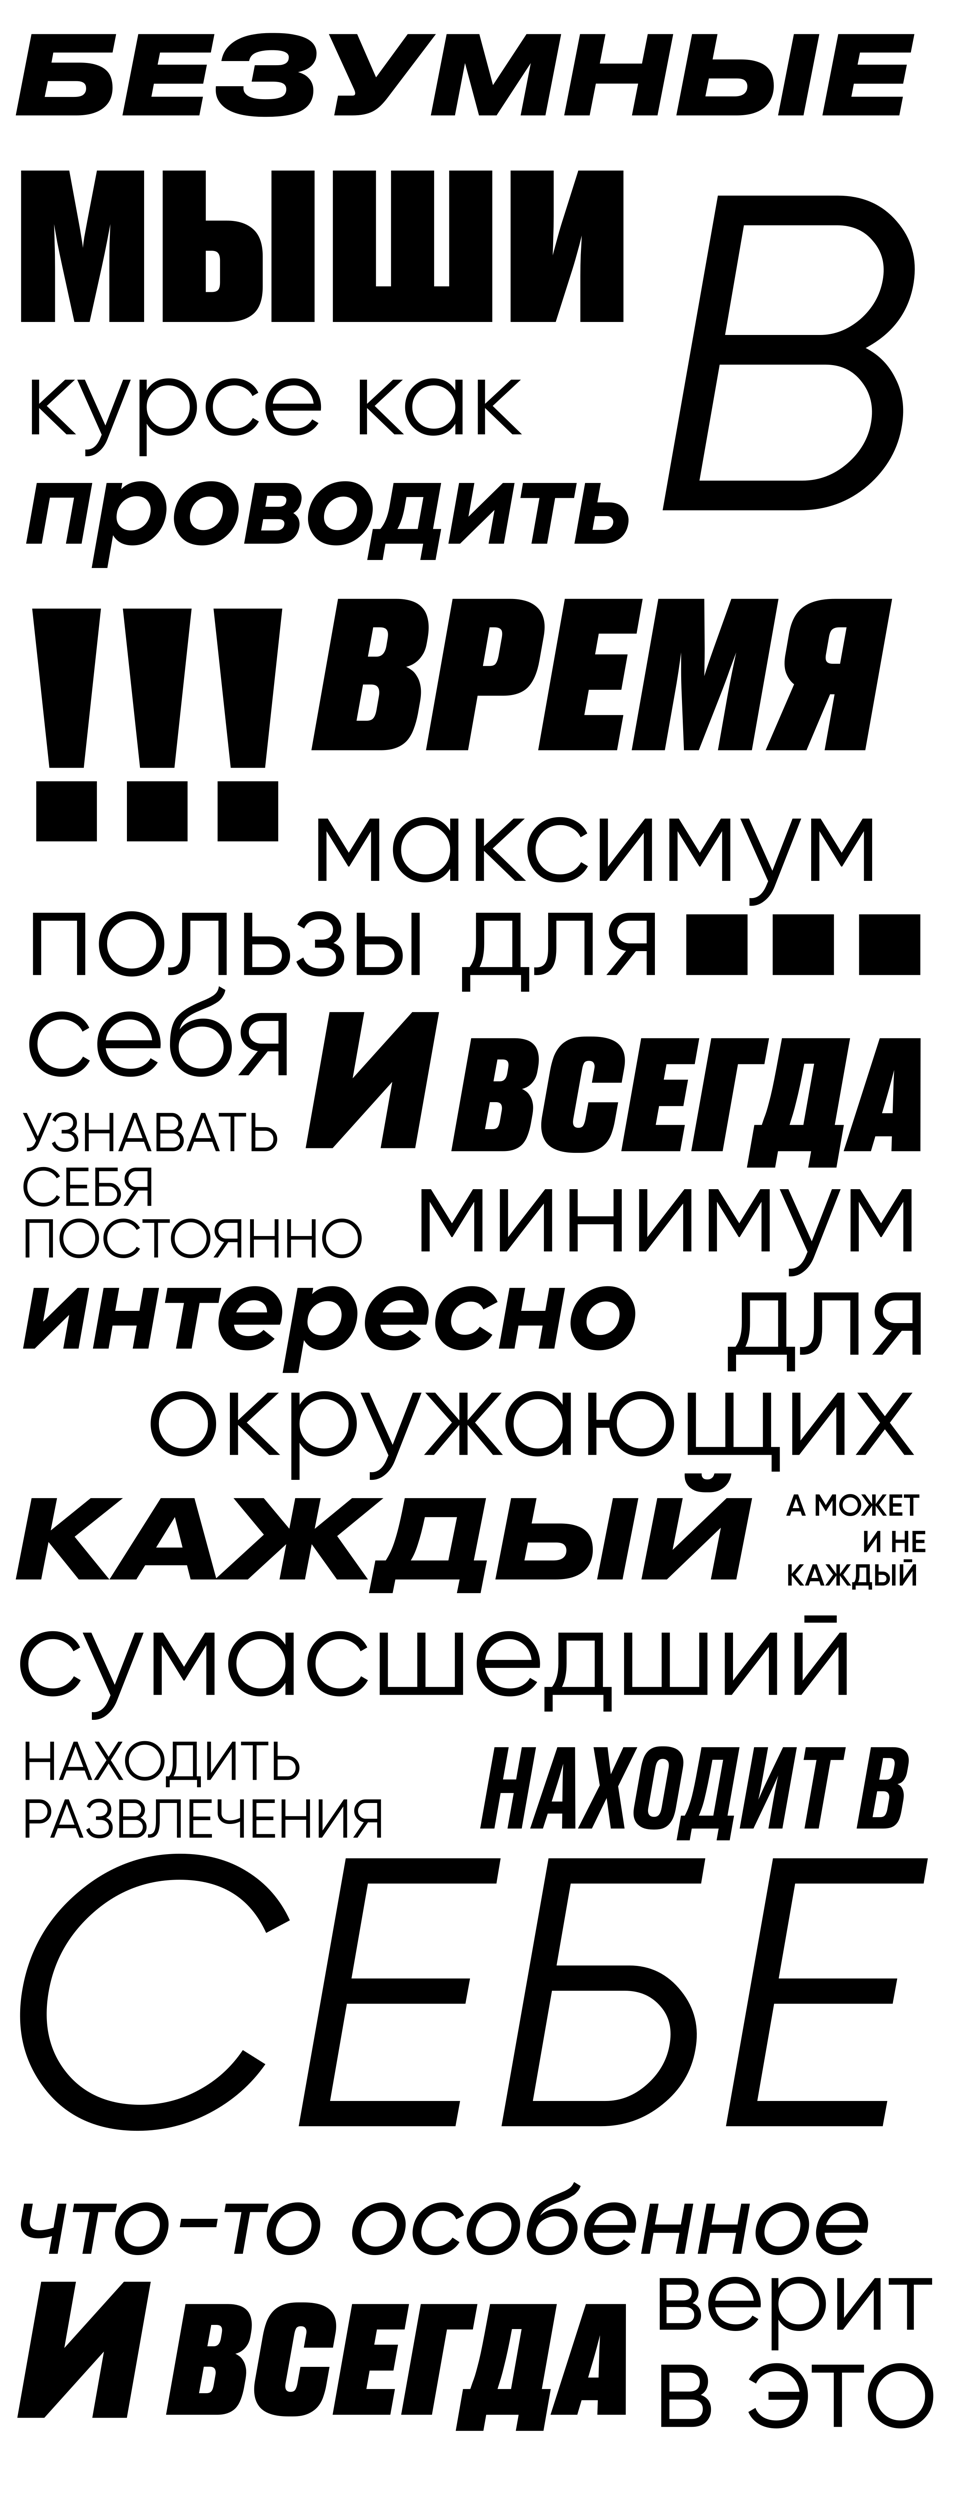 <svg width="314" height="823" viewBox="0 0 314 823" fill="none" xmlns="http://www.w3.org/2000/svg">
<path d="M37.084 17.3H17.572L16.96 20.612H26.032C28.168 20.612 29.944 20.816 31.36 21.224C32.776 21.632 33.904 22.196 34.744 22.916C35.608 23.636 36.208 24.5 36.544 25.508C36.904 26.516 37.084 27.632 37.084 28.856C37.084 30.176 36.856 31.4 36.4 32.528C35.944 33.632 35.224 34.592 34.24 35.408C33.28 36.224 32.044 36.86 30.532 37.316C29.02 37.772 27.208 38 25.096 38H5.188L10.372 11.216H38.272L37.084 17.3ZM24.304 31.916C25.84 31.916 26.896 31.664 27.472 31.16C28.072 30.656 28.372 29.972 28.372 29.108C28.372 28.772 28.324 28.46 28.228 28.172C28.132 27.86 27.952 27.596 27.688 27.38C27.448 27.164 27.112 26.996 26.68 26.876C26.272 26.756 25.732 26.696 25.06 26.696H15.772L14.728 31.916H24.304ZM70.656 11.216L69.468 17.3H52.728L51.936 21.296H68.172L66.948 27.56H50.712L49.884 31.844H66.876L65.688 38H40.344L45.564 11.216H70.656ZM89.139 10.856H90.291C92.787 10.856 94.911 11.024 96.663 11.36C98.439 11.672 99.891 12.116 101.019 12.692C102.147 13.268 102.975 13.976 103.503 14.816C104.031 15.632 104.295 16.544 104.295 17.552C104.295 18.536 104.115 19.376 103.755 20.072C103.419 20.768 102.963 21.368 102.387 21.872C101.835 22.352 101.187 22.748 100.443 23.06C99.723 23.348 98.979 23.576 98.211 23.744C98.883 23.936 99.519 24.188 100.119 24.5C100.719 24.812 101.247 25.22 101.703 25.724C102.183 26.204 102.555 26.78 102.819 27.452C103.107 28.124 103.251 28.892 103.251 29.756C103.251 32.708 102.003 34.904 99.507 36.344C97.035 37.76 93.147 38.468 87.843 38.468H86.979C84.627 38.468 82.443 38.288 80.427 37.928C78.411 37.568 76.683 36.992 75.243 36.2C73.803 35.384 72.711 34.34 71.967 33.068C71.223 31.796 70.947 30.236 71.139 28.388H80.247C80.151 29.204 80.259 29.888 80.571 30.44C80.907 30.968 81.387 31.4 82.011 31.736C82.659 32.072 83.439 32.312 84.351 32.456C85.287 32.6 86.307 32.672 87.411 32.672C88.731 32.672 89.823 32.612 90.687 32.492C91.575 32.348 92.283 32.144 92.811 31.88C93.363 31.592 93.747 31.244 93.963 30.836C94.203 30.428 94.323 29.948 94.323 29.396C94.323 28.532 93.975 27.896 93.279 27.488C92.583 27.08 91.395 26.876 89.715 26.876H82.911L83.955 21.476H90.795C91.395 21.476 91.959 21.452 92.487 21.404C93.015 21.332 93.471 21.2 93.855 21.008C94.263 20.816 94.575 20.552 94.791 20.216C95.031 19.856 95.151 19.388 95.151 18.812C95.151 18.044 94.695 17.468 93.783 17.084C92.895 16.7 91.515 16.508 89.643 16.508C87.531 16.508 85.803 16.772 84.459 17.3C83.115 17.828 82.323 18.764 82.083 20.108H72.939C73.227 18.404 73.851 16.964 74.811 15.788C75.795 14.612 77.007 13.664 78.447 12.944C79.911 12.2 81.555 11.672 83.379 11.36C85.203 11.024 87.123 10.856 89.139 10.856ZM116.021 31.484C116.429 31.484 116.693 31.424 116.813 31.304C116.957 31.16 117.029 30.956 117.029 30.692C117.029 30.284 116.825 29.672 116.417 28.856L108.353 11.216H117.677L123.905 25.472L134.345 11.216H143.633L127.793 32.06C126.977 33.14 126.173 34.064 125.381 34.832C124.613 35.576 123.773 36.188 122.861 36.668C121.973 37.124 120.977 37.46 119.873 37.676C118.769 37.892 117.461 38 115.949 38H110.117L111.377 31.484H116.021ZM147.166 11.216H157.93L162.43 28.028L173.482 11.216H184.894L179.71 38H171.538L174.886 20.756L163.618 38H157.822L153.214 20.756L149.902 38H141.946L147.166 11.216ZM191.111 11.216H199.499L197.627 20.936H211.523L213.431 11.216H221.819L216.635 38H208.211L210.263 27.524H196.331L194.279 38H185.891L191.111 11.216ZM241.992 31.736C243.36 31.736 244.404 31.46 245.124 30.908C245.868 30.332 246.24 29.504 246.24 28.424C246.24 27.68 246 27.068 245.52 26.588C245.04 26.084 244.128 25.832 242.784 25.832H233.568L232.416 31.736H241.992ZM234.792 19.568H244.008C246.144 19.568 247.92 19.796 249.336 20.252C250.752 20.684 251.868 21.284 252.684 22.052C253.524 22.82 254.112 23.732 254.448 24.788C254.784 25.844 254.952 26.984 254.952 28.208C254.952 29.672 254.7 31.004 254.196 32.204C253.716 33.404 252.972 34.436 251.964 35.3C250.956 36.164 249.672 36.836 248.112 37.316C246.576 37.772 244.752 38 242.64 38H222.84L228.024 11.216H236.412L234.792 19.568ZM264.744 38H256.356L261.576 11.216H269.964L264.744 38ZM301.281 11.216L300.093 17.3H283.353L282.561 21.296H298.797L297.573 27.56H281.337L280.509 31.844H297.501L296.313 38H270.969L276.189 11.216H301.281Z" fill="black"/>
<path d="M5.188 520L10.408 493.216H18.796L16.708 503.872L29.884 493.216H40.504L24.592 505.924L36.04 520H25.96L15.988 507.652L13.576 520H5.188ZM57.625 499.444L51.433 509.488H60.145L57.625 499.444ZM61.621 515.32H47.833L44.917 520H36.061L52.981 493.216H64.069L71.341 520H62.809L61.621 515.32ZM100.477 520H92.089L94.321 508.372L81.649 520H70.813L86.941 505.24L76.933 493.216H86.905L95.329 503.296L97.273 493.216H105.661L103.681 503.332L115.993 493.216H126.325L111.097 505.708L121.249 520H111.025L102.709 508.372L100.477 520ZM127.099 513.736C127.675 512.848 128.215 511.876 128.719 510.82C129.223 509.74 129.715 508.42 130.195 506.86C130.699 505.276 131.203 503.392 131.707 501.208C132.211 499 132.763 496.336 133.363 493.216H160.147L156.115 513.736H160.435L158.347 524.5H150.535L151.435 520H130.267L129.367 524.5H121.555L123.679 513.736H127.099ZM147.727 513.736L150.571 499.48H139.987C139.579 501.4 139.183 503.104 138.799 504.592C138.415 506.056 138.031 507.364 137.647 508.516C137.287 509.644 136.915 510.64 136.531 511.504C136.147 512.344 135.751 513.088 135.343 513.736H147.727ZM182.367 513.736C183.735 513.736 184.779 513.46 185.499 512.908C186.243 512.332 186.615 511.504 186.615 510.424C186.615 509.68 186.375 509.068 185.895 508.588C185.415 508.084 184.503 507.832 183.159 507.832H173.943L172.791 513.736H182.367ZM175.167 501.568H184.383C186.519 501.568 188.295 501.796 189.711 502.252C191.127 502.684 192.243 503.284 193.059 504.052C193.899 504.82 194.487 505.732 194.823 506.788C195.159 507.844 195.327 508.984 195.327 510.208C195.327 511.672 195.075 513.004 194.571 514.204C194.091 515.404 193.347 516.436 192.339 517.3C191.331 518.164 190.047 518.836 188.487 519.316C186.951 519.772 185.127 520 183.015 520H163.215L168.399 493.216H176.787L175.167 501.568ZM205.119 520H196.731L201.951 493.216H210.339L205.119 520ZM237.516 502.936L219.732 520H211.344L216.564 493.216H224.952L221.604 510.28L239.424 493.216H247.812L242.592 520H234.204L237.516 502.936ZM232.62 491.308C231.012 491.308 229.728 491.092 228.768 490.66C227.832 490.204 227.124 489.664 226.644 489.04C226.164 488.392 225.852 487.708 225.708 486.988C225.588 486.268 225.552 485.632 225.6 485.08H231.18C231.18 485.224 231.18 485.404 231.18 485.62C231.204 485.836 231.276 486.052 231.396 486.268C231.516 486.484 231.696 486.676 231.936 486.844C232.2 486.988 232.572 487.06 233.052 487.06H233.088C233.52 487.06 233.88 486.988 234.168 486.844C234.456 486.676 234.684 486.496 234.852 486.304C235.02 486.088 235.14 485.872 235.212 485.656C235.308 485.416 235.368 485.224 235.392 485.08H240.972C240.924 485.632 240.768 486.268 240.504 486.988C240.24 487.684 239.82 488.356 239.244 489.004C238.668 489.652 237.912 490.204 236.976 490.66C236.04 491.092 234.888 491.308 233.52 491.308H232.62Z" fill="black"/>
<path d="M162.932 575.216H167.612L165.74 585.836H170.06L171.932 575.216H176.612L171.896 602H167.216L169.268 590.3H164.948L162.896 602H158.216L162.932 575.216ZM181.77 593.108H185.298L185.37 587.06C185.394 585.692 185.418 584.504 185.442 583.496C185.49 582.488 185.538 581.54 185.586 580.652C185.394 581.348 185.142 582.224 184.83 583.28C184.542 584.336 184.17 585.584 183.714 587.024L181.77 593.108ZM185.262 597.068H180.474L178.89 602H174.678L183.642 575.216H189.474L189.582 602H185.19L185.262 597.068ZM190.419 602L197.619 587.78L195.567 575.216H200.175L201.255 584.144L205.395 575.216H210.003L203.667 588.104L205.791 602H201.255L199.887 591.956L195.027 602H190.419ZM222.726 595.052C222.534 596.204 222.27 597.236 221.934 598.148C221.598 599.036 221.154 599.792 220.602 600.416C220.074 601.04 219.414 601.52 218.622 601.856C217.854 602.168 216.918 602.324 215.814 602.324H215.13C214.074 602.324 213.114 602.192 212.25 601.928C211.41 601.64 210.702 601.208 210.126 600.632C209.55 600.056 209.142 599.312 208.902 598.4C208.686 597.464 208.686 596.348 208.902 595.052L211.17 582.128C211.362 581.024 211.614 580.028 211.926 579.14C212.238 578.252 212.658 577.496 213.186 576.872C213.714 576.248 214.362 575.768 215.13 575.432C215.922 575.096 216.894 574.928 218.046 574.928H218.73C219.882 574.928 220.89 575.072 221.754 575.36C222.642 575.624 223.362 576.056 223.914 576.656C224.466 577.232 224.838 577.976 225.03 578.888C225.222 579.8 225.21 580.88 224.994 582.128L222.726 595.052ZM220.278 582.164C220.47 581.012 220.374 580.208 219.99 579.752C219.606 579.296 219.066 579.068 218.37 579.068C217.674 579.068 217.134 579.308 216.75 579.788C216.366 580.244 216.078 581.036 215.886 582.164L213.618 595.088C213.426 596.096 213.498 596.864 213.834 597.392C214.17 597.896 214.722 598.148 215.49 598.148C216.234 598.148 216.786 597.908 217.146 597.428C217.53 596.948 217.818 596.168 218.01 595.088L220.278 582.164ZM225.627 597.752C225.915 597.224 226.179 596.684 226.419 596.132C226.683 595.556 226.935 594.884 227.175 594.116C227.439 593.348 227.703 592.448 227.967 591.416C228.231 590.36 228.519 589.088 228.831 587.6C229.143 586.088 229.479 584.324 229.839 582.308C230.223 580.292 230.655 577.928 231.135 575.216H243.663L239.703 597.752H241.863L240.423 605.888H236.103L236.787 602H227.931L227.247 605.888H222.927L224.367 597.752H225.627ZM235.023 597.752L238.263 579.356H234.735C234.183 582.5 233.691 585.104 233.259 587.168C232.827 589.232 232.443 590.948 232.107 592.316C231.771 593.66 231.447 594.74 231.135 595.556C230.847 596.372 230.559 597.104 230.271 597.752H235.023ZM254.876 592.244C255.044 591.236 255.2 590.336 255.344 589.544C255.512 588.752 255.656 588.056 255.776 587.456C255.896 586.832 256.004 586.292 256.1 585.836C256.22 585.356 256.328 584.924 256.424 584.54C256.088 585.308 255.692 586.196 255.236 587.204C254.804 588.188 254.252 589.388 253.58 590.804L248.252 602H243.716L248.468 575.216H253.076L251.348 584.972C251.156 586.028 250.988 586.94 250.844 587.708C250.7 588.476 250.568 589.148 250.448 589.724C250.328 590.3 250.22 590.816 250.124 591.272C250.028 591.704 249.932 592.124 249.836 592.532C250.196 591.764 250.58 590.912 250.988 589.976C251.42 589.016 251.972 587.828 252.644 586.412L258.008 575.216H262.544L257.792 602H253.184L254.876 592.244ZM269.025 579.428H264.777L265.497 575.216H278.673L277.917 579.428H273.705L269.745 602H265.065L269.025 579.428ZM286.963 575.216H294.271C296.167 575.216 297.559 575.696 298.447 576.656C299.359 577.616 299.635 579.116 299.275 581.156L298.879 583.388C298.735 584.156 298.531 584.78 298.267 585.26C298.027 585.74 297.751 586.136 297.439 586.448C297.127 586.736 296.815 586.952 296.503 587.096C296.215 587.216 295.951 587.3 295.711 587.348C295.927 587.444 296.179 587.6 296.467 587.816C296.755 588.008 297.007 588.308 297.223 588.716C297.463 589.124 297.631 589.652 297.727 590.3C297.823 590.948 297.787 591.764 297.619 592.748L297.007 596.24C296.839 597.176 296.623 598.004 296.359 598.724C296.095 599.444 295.735 600.044 295.279 600.524C294.847 601.004 294.283 601.376 293.587 601.64C292.891 601.88 292.027 602 290.995 602H282.247L286.963 575.216ZM290.959 578.78L289.699 585.908H291.931C292.699 585.908 293.251 585.704 293.587 585.296C293.947 584.888 294.199 584.264 294.343 583.424L294.703 581.408C294.847 580.568 294.799 579.92 294.559 579.464C294.319 579.008 293.755 578.78 292.867 578.78H290.959ZM289.015 589.724L287.503 598.256H289.915C290.683 598.256 291.235 598.052 291.571 597.644C291.931 597.212 292.195 596.54 292.363 595.628L292.939 592.352C293.083 591.536 292.999 590.9 292.687 590.444C292.399 589.964 291.835 589.724 290.995 589.724H289.015Z" fill="black"/>
<path d="M25.064 143H21.896L12.896 134.324V143H10.52V125H12.896V132.956L21.464 125H24.704L15.416 133.64L25.064 143ZM40.566 125H43.086L35.382 144.656C34.686 146.432 33.69 147.824 32.394 148.832C31.122 149.864 29.694 150.32 28.11 150.2V147.968C30.27 148.208 31.914 146.96 33.042 144.224L33.51 143.108L25.446 125H27.966L34.734 140.084L40.566 125ZM55.605 124.568C58.173 124.568 60.358 125.48 62.157 127.304C63.981 129.128 64.894 131.36 64.894 134C64.894 136.64 63.981 138.872 62.157 140.696C60.358 142.52 58.173 143.432 55.605 143.432C52.413 143.432 49.989 142.112 48.334 139.472V150.2H45.958V125H48.334V128.528C49.989 125.888 52.413 124.568 55.605 124.568ZM50.386 139.076C51.754 140.444 53.434 141.128 55.425 141.128C57.417 141.128 59.097 140.444 60.465 139.076C61.834 137.684 62.517 135.992 62.517 134C62.517 132.008 61.834 130.328 60.465 128.96C59.097 127.568 57.417 126.872 55.425 126.872C53.434 126.872 51.754 127.568 50.386 128.96C49.017 130.328 48.334 132.008 48.334 134C48.334 135.992 49.017 137.684 50.386 139.076ZM77.232 143.432C74.52 143.432 72.264 142.532 70.464 140.732C68.664 138.908 67.764 136.664 67.764 134C67.764 131.336 68.664 129.104 70.464 127.304C72.264 125.48 74.52 124.568 77.232 124.568C79.008 124.568 80.604 125 82.02 125.864C83.436 126.704 84.468 127.844 85.116 129.284L83.172 130.4C82.692 129.32 81.912 128.468 80.832 127.844C79.776 127.196 78.576 126.872 77.232 126.872C75.24 126.872 73.56 127.568 72.192 128.96C70.824 130.328 70.14 132.008 70.14 134C70.14 135.992 70.824 137.684 72.192 139.076C73.56 140.444 75.24 141.128 77.232 141.128C78.576 141.128 79.776 140.816 80.832 140.192C81.888 139.544 82.716 138.68 83.316 137.6L85.296 138.752C84.552 140.192 83.46 141.332 82.02 142.172C80.58 143.012 78.984 143.432 77.232 143.432ZM96.848 124.568C99.512 124.568 101.66 125.516 103.292 127.412C104.948 129.284 105.776 131.504 105.776 134.072C105.776 134.336 105.752 134.708 105.704 135.188H89.9C90.14 137.012 90.908 138.464 92.204 139.544C93.524 140.6 95.144 141.128 97.064 141.128C98.432 141.128 99.608 140.852 100.592 140.3C101.6 139.724 102.356 138.98 102.86 138.068L104.948 139.292C104.156 140.564 103.076 141.572 101.708 142.316C100.34 143.06 98.78 143.432 97.028 143.432C94.196 143.432 91.892 142.544 90.116 140.768C88.34 138.992 87.452 136.736 87.452 134C87.452 131.312 88.328 129.068 90.08 127.268C91.832 125.468 94.088 124.568 96.848 124.568ZM96.848 126.872C94.976 126.872 93.404 127.436 92.132 128.564C90.884 129.668 90.14 131.108 89.9 132.884H103.328C103.088 130.988 102.356 129.512 101.132 128.456C99.908 127.4 98.48 126.872 96.848 126.872ZM133.099 143H129.931L120.931 134.324V143H118.555V125H120.931V132.956L129.499 125H132.739L123.451 133.64L133.099 143ZM150.031 125H152.407V143H150.031V139.472C148.375 142.112 145.951 143.432 142.759 143.432C140.191 143.432 137.995 142.52 136.171 140.696C134.371 138.872 133.471 136.64 133.471 134C133.471 131.36 134.371 129.128 136.171 127.304C137.995 125.48 140.191 124.568 142.759 124.568C145.951 124.568 148.375 125.888 150.031 128.528V125ZM137.899 139.076C139.267 140.444 140.947 141.128 142.939 141.128C144.931 141.128 146.611 140.444 147.979 139.076C149.347 137.684 150.031 135.992 150.031 134C150.031 132.008 149.347 130.328 147.979 128.96C146.611 127.568 144.931 126.872 142.939 126.872C140.947 126.872 139.267 127.568 137.899 128.96C136.531 130.328 135.847 132.008 135.847 134C135.847 135.992 136.531 137.684 137.899 139.076ZM171.982 143H168.814L159.814 134.324V143H157.438V125H159.814V132.956L168.382 125H171.622L162.334 133.64L171.982 143Z" fill="black"/>
<path d="M124.96 269.5V290H122.254V273.641L115.079 285.285H114.751L107.576 273.641V290H104.87V269.5H107.986L114.915 280.734L121.844 269.5H124.96ZM148.325 269.5H151.031V290H148.325V285.982C146.439 288.989 143.679 290.492 140.043 290.492C137.119 290.492 134.618 289.453 132.54 287.376C130.49 285.299 129.465 282.757 129.465 279.75C129.465 276.743 130.49 274.201 132.54 272.124C134.618 270.047 137.119 269.008 140.043 269.008C143.679 269.008 146.439 270.511 148.325 273.518V269.5ZM134.508 285.531C136.066 287.089 137.98 287.868 140.248 287.868C142.517 287.868 144.43 287.089 145.988 285.531C147.546 283.946 148.325 282.019 148.325 279.75C148.325 277.481 147.546 275.568 145.988 274.01C144.43 272.425 142.517 271.632 140.248 271.632C137.98 271.632 136.066 272.425 134.508 274.01C132.95 275.568 132.171 277.481 132.171 279.75C132.171 282.019 132.95 283.946 134.508 285.531ZM173.325 290H169.717L159.467 280.119V290H156.761V269.5H159.467V278.561L169.225 269.5H172.915L162.337 279.34L173.325 290ZM184.531 290.492C181.443 290.492 178.873 289.467 176.823 287.417C174.773 285.34 173.748 282.784 173.748 279.75C173.748 276.716 174.773 274.174 176.823 272.124C178.873 270.047 181.443 269.008 184.531 269.008C186.554 269.008 188.372 269.5 189.984 270.484C191.597 271.441 192.772 272.739 193.51 274.379L191.296 275.65C190.75 274.42 189.861 273.45 188.631 272.739C187.429 272.001 186.062 271.632 184.531 271.632C182.263 271.632 180.349 272.425 178.791 274.01C177.233 275.568 176.454 277.481 176.454 279.75C176.454 282.019 177.233 283.946 178.791 285.531C180.349 287.089 182.263 287.868 184.531 287.868C186.062 287.868 187.429 287.513 188.631 286.802C189.834 286.064 190.777 285.08 191.46 283.85L193.715 285.162C192.868 286.802 191.624 288.1 189.984 289.057C188.344 290.014 186.527 290.492 184.531 290.492ZM212.524 269.5H214.82V290H212.114V274.215L199.896 290H197.6V269.5H200.306V285.285L212.524 269.5ZM240.633 269.5V290H237.927V273.641L230.752 285.285H230.424L223.249 273.641V290H220.543V269.5H223.659L230.588 280.734L237.517 269.5H240.633ZM261.128 269.5H263.998L255.224 291.886C254.431 293.909 253.297 295.494 251.821 296.642C250.372 297.817 248.746 298.337 246.942 298.2V295.658C249.402 295.931 251.274 294.51 252.559 291.394L253.092 290.123L243.908 269.5H246.778L254.486 286.679L261.128 269.5ZM287.358 269.5V290H284.652V273.641L277.477 285.285H277.149L269.974 273.641V290H267.268V269.5H270.384L277.313 280.734L284.242 269.5H287.358Z" fill="black"/>
<path d="M28.09 300.5V321H25.384V303.124H13.576V321H10.87V300.5H28.09ZM50.991 318.417C48.914 320.467 46.372 321.492 43.365 321.492C40.359 321.492 37.803 320.467 35.698 318.417C33.621 316.34 32.582 313.784 32.582 310.75C32.582 307.716 33.621 305.174 35.698 303.124C37.803 301.047 40.359 300.008 43.365 300.008C46.372 300.008 48.914 301.047 50.991 303.124C53.096 305.174 54.148 307.716 54.148 310.75C54.148 313.784 53.096 316.34 50.991 318.417ZM37.625 316.531C39.183 318.089 41.097 318.868 43.365 318.868C45.634 318.868 47.547 318.089 49.105 316.531C50.663 314.946 51.442 313.019 51.442 310.75C51.442 308.481 50.663 306.568 49.105 305.01C47.547 303.425 45.634 302.632 43.365 302.632C41.097 302.632 39.183 303.425 37.625 305.01C36.067 306.568 35.288 308.481 35.288 310.75C35.288 313.019 36.067 314.946 37.625 316.531ZM74.686 300.5V321H71.98V303.124H62.714V312.267C62.714 315.684 62.058 318.034 60.746 319.319C59.461 320.604 57.684 321.164 55.416 321V318.458C56.974 318.622 58.122 318.253 58.86 317.351C59.625 316.449 60.008 314.754 60.008 312.267V300.5H74.686ZM88.741 308.29C90.654 308.29 92.267 308.891 93.579 310.094C94.918 311.269 95.588 312.786 95.588 314.645C95.588 316.504 94.918 318.034 93.579 319.237C92.267 320.412 90.654 321 88.741 321H80.418V300.5H83.124V308.29H88.741ZM88.741 318.376C89.889 318.376 90.859 318.034 91.652 317.351C92.472 316.668 92.882 315.766 92.882 314.645C92.882 313.524 92.472 312.622 91.652 311.939C90.859 311.256 89.889 310.914 88.741 310.914H83.124V318.376H88.741ZM109.854 310.463C112.232 311.365 113.421 313.005 113.421 315.383C113.421 317.078 112.752 318.526 111.412 319.729C110.1 320.904 108.214 321.492 105.754 321.492C101.627 321.492 98.921 319.852 97.636 316.572L99.932 315.219C100.78 317.652 102.72 318.868 105.754 318.868C107.34 318.868 108.556 318.526 109.403 317.843C110.278 317.16 110.715 316.285 110.715 315.219C110.715 314.262 110.36 313.483 109.649 312.882C108.939 312.281 107.982 311.98 106.779 311.98H103.786V309.356H105.959C107.135 309.356 108.05 309.069 108.706 308.495C109.39 307.894 109.731 307.074 109.731 306.035C109.731 305.051 109.335 304.245 108.542 303.616C107.75 302.96 106.684 302.632 105.344 302.632C102.775 302.632 101.067 303.657 100.219 305.707L97.964 304.395C99.331 301.47 101.791 300.008 105.344 300.008C107.504 300.008 109.226 300.582 110.51 301.73C111.795 302.851 112.437 304.231 112.437 305.871C112.437 307.976 111.576 309.506 109.854 310.463ZM125.857 308.29C127.77 308.29 129.383 308.891 130.695 310.094C132.034 311.269 132.704 312.786 132.704 314.645C132.704 316.504 132.034 318.034 130.695 319.237C129.383 320.412 127.77 321 125.857 321H117.534V300.5H120.24V308.29H125.857ZM135.574 300.5H138.28V321H135.574V300.5ZM125.857 318.376C127.005 318.376 127.975 318.034 128.768 317.351C129.588 316.668 129.998 315.766 129.998 314.645C129.998 313.524 129.588 312.622 128.768 311.939C127.975 311.256 127.005 310.914 125.857 310.914H120.24V318.376H125.857ZM171.51 318.376H174.38V326.494H171.674V321H154.946V326.494H152.24V318.376H154.741C156.135 316.545 156.832 313.962 156.832 310.627V300.5H171.51V318.376ZM158.021 318.376H168.804V303.124H159.538V310.627C159.538 313.77 159.032 316.353 158.021 318.376ZM195.284 300.5V321H192.578V303.124H183.312V312.267C183.312 315.684 182.656 318.034 181.344 319.319C180.059 320.604 178.282 321.164 176.014 321V318.458C177.572 318.622 178.72 318.253 179.458 317.351C180.223 316.449 180.606 314.754 180.606 312.267V300.5H195.284ZM215.776 300.5V321H213.07V313.128H209.544L203.23 321H199.786L206.264 313.046C204.624 312.8 203.271 312.117 202.205 310.996C201.139 309.875 200.606 308.495 200.606 306.855C200.606 304.996 201.262 303.479 202.574 302.304C203.913 301.101 205.539 300.5 207.453 300.5H215.776ZM207.453 310.586H213.07V303.124H207.453C206.305 303.124 205.321 303.466 204.501 304.149C203.708 304.832 203.312 305.734 203.312 306.855C203.312 307.976 203.708 308.878 204.501 309.561C205.321 310.244 206.305 310.586 207.453 310.586Z" fill="black"/>
<path d="M158.96 391.5V412H156.254V395.641L149.079 407.285H148.751L141.576 395.641V412H138.87V391.5H141.986L148.915 402.734L155.844 391.5H158.96ZM179.619 391.5H181.915V412H179.209V396.215L166.991 412H164.695V391.5H167.401V407.285L179.619 391.5ZM202.152 391.5H204.858V412H202.152V403.062H190.344V412H187.638V391.5H190.344V400.438H202.152V391.5ZM225.504 391.5H227.8V412H225.094V396.215L212.876 412H210.58V391.5H213.286V407.285L225.504 391.5ZM253.612 391.5V412H250.906V395.641L243.731 407.285H243.403L236.228 395.641V412H233.522V391.5H236.638L243.567 402.734L250.496 391.5H253.612ZM274.108 391.5H276.978L268.204 413.886C267.411 415.909 266.277 417.494 264.801 418.642C263.352 419.817 261.726 420.337 259.922 420.2V417.658C262.382 417.931 264.254 416.51 265.539 413.394L266.072 412.123L256.888 391.5H259.758L267.466 408.679L274.108 391.5ZM300.338 391.5V412H297.632V395.641L290.457 407.285H290.129L282.954 395.641V412H280.248V391.5H283.364L290.293 402.734L297.222 391.5H300.338Z" fill="black"/>
<path d="M259.09 443.376H261.96V451.494H259.254V446H242.526V451.494H239.82V443.376H242.321C243.715 441.545 244.412 438.962 244.412 435.627V425.5H259.09V443.376ZM245.601 443.376H256.384V428.124H247.118V435.627C247.118 438.77 246.612 441.353 245.601 443.376ZM282.864 425.5V446H280.158V428.124H270.892V437.267C270.892 440.684 270.236 443.034 268.924 444.319C267.639 445.604 265.862 446.164 263.594 446V443.458C265.152 443.622 266.3 443.253 267.038 442.351C267.803 441.449 268.186 439.754 268.186 437.267V425.5H282.864ZM303.356 425.5V446H300.65V438.128H297.124L290.81 446H287.366L293.844 438.046C292.204 437.8 290.851 437.117 289.785 435.996C288.719 434.875 288.186 433.495 288.186 431.855C288.186 429.996 288.842 428.479 290.154 427.304C291.493 426.101 293.119 425.5 295.033 425.5H303.356ZM295.033 435.586H300.65V428.124H295.033C293.885 428.124 292.901 428.466 292.081 429.149C291.288 429.832 290.892 430.734 290.892 431.855C290.892 432.976 291.288 433.878 292.081 434.561C292.901 435.244 293.885 435.586 295.033 435.586Z" fill="black"/>
<path d="M68.049 476.417C65.972 478.467 63.43 479.492 60.423 479.492C57.416 479.492 54.861 478.467 52.756 476.417C50.679 474.34 49.64 471.784 49.64 468.75C49.64 465.716 50.679 463.174 52.756 461.124C54.861 459.047 57.416 458.008 60.423 458.008C63.43 458.008 65.972 459.047 68.049 461.124C70.154 463.174 71.206 465.716 71.206 468.75C71.206 471.784 70.154 474.34 68.049 476.417ZM54.683 474.531C56.241 476.089 58.154 476.868 60.423 476.868C62.692 476.868 64.605 476.089 66.163 474.531C67.721 472.946 68.5 471.019 68.5 468.75C68.5 466.481 67.721 464.568 66.163 463.01C64.605 461.425 62.692 460.632 60.423 460.632C58.154 460.632 56.241 461.425 54.683 463.01C53.125 464.568 52.346 466.481 52.346 468.75C52.346 471.019 53.125 472.946 54.683 474.531ZM92.298 479H88.69L78.44 469.119V479H75.734V458.5H78.44V467.561L88.198 458.5H91.888L81.31 468.34L92.298 479ZM106.982 458.008C109.907 458.008 112.394 459.047 114.444 461.124C116.521 463.201 117.56 465.743 117.56 468.75C117.56 471.757 116.521 474.299 114.444 476.376C112.394 478.453 109.907 479.492 106.982 479.492C103.347 479.492 100.586 477.989 98.7 474.982V487.2H95.994V458.5H98.7V462.518C100.586 459.511 103.347 458.008 106.982 458.008ZM101.037 474.531C102.595 476.089 104.508 476.868 106.777 476.868C109.046 476.868 110.959 476.089 112.517 474.531C114.075 472.946 114.854 471.019 114.854 468.75C114.854 466.481 114.075 464.568 112.517 463.01C110.959 461.425 109.046 460.632 106.777 460.632C104.508 460.632 102.595 461.425 101.037 463.01C99.479 464.568 98.7 466.481 98.7 468.75C98.7 471.019 99.479 472.946 101.037 474.531ZM136.019 458.5H138.889L130.115 480.886C129.322 482.909 128.188 484.494 126.712 485.642C125.263 486.817 123.637 487.337 121.833 487.2V484.658C124.293 484.931 126.165 483.51 127.45 480.394L127.983 479.123L118.799 458.5H121.669L129.377 475.679L136.019 458.5ZM165.703 479H162.423L154.059 469.119V479H151.353V469.119L142.989 479H139.709L148.893 468.34L140.119 458.5H143.399L151.353 467.602V458.5H154.059V467.602L162.013 458.5H165.293L156.519 468.34L165.703 479ZM185.374 458.5H188.08V479H185.374V474.982C183.488 477.989 180.727 479.492 177.092 479.492C174.167 479.492 171.666 478.453 169.589 476.376C167.539 474.299 166.514 471.757 166.514 468.75C166.514 465.743 167.539 463.201 169.589 461.124C171.666 459.047 174.167 458.008 177.092 458.008C180.727 458.008 183.488 459.511 185.374 462.518V458.5ZM171.557 474.531C173.115 476.089 175.028 476.868 177.297 476.868C179.566 476.868 181.479 476.089 183.037 474.531C184.595 472.946 185.374 471.019 185.374 468.75C185.374 466.481 184.595 464.568 183.037 463.01C181.479 461.425 179.566 460.632 177.297 460.632C175.028 460.632 173.115 461.425 171.557 463.01C169.999 464.568 169.22 466.481 169.22 468.75C169.22 471.019 169.999 472.946 171.557 474.531ZM211.316 458.008C214.323 458.008 216.865 459.047 218.942 461.124C221.047 463.174 222.099 465.716 222.099 468.75C222.099 471.784 221.047 474.34 218.942 476.417C216.865 478.467 214.323 479.492 211.316 479.492C208.556 479.492 206.178 478.604 204.182 476.827C202.214 475.023 201.08 472.768 200.779 470.062H196.515V479H193.809V458.5H196.515V467.438H200.779C201.08 464.732 202.214 462.491 204.182 460.714C206.178 458.91 208.556 458.008 211.316 458.008ZM205.576 474.531C207.134 476.089 209.048 476.868 211.316 476.868C213.585 476.868 215.498 476.089 217.056 474.531C218.614 472.946 219.393 471.019 219.393 468.75C219.393 466.481 218.614 464.568 217.056 463.01C215.498 461.425 213.585 460.632 211.316 460.632C209.048 460.632 207.134 461.425 205.576 463.01C204.018 464.568 203.239 466.481 203.239 468.75C203.239 471.019 204.018 472.946 205.576 474.531ZM254.071 476.376H256.941V484.494H254.235V479H226.601V458.5H229.307V476.376H238.983V458.5H241.689V476.376H251.365V458.5H254.071V476.376ZM275.959 458.5H278.255V479H275.549V463.215L263.331 479H261.035V458.5H263.741V474.285L275.959 458.5ZM301.197 479H297.958L291.562 470.554L285.166 479H281.927L289.963 468.381L282.46 458.5H285.699L291.562 466.249L297.425 458.5H300.664L293.202 468.381L301.197 479Z" fill="black"/>
<path d="M17.423 558.492C14.334 558.492 11.765 557.467 9.715 555.417C7.665 553.34 6.64 550.784 6.64 547.75C6.64 544.716 7.665 542.174 9.715 540.124C11.765 538.047 14.334 537.008 17.423 537.008C19.446 537.008 21.263 537.5 22.876 538.484C24.489 539.441 25.664 540.739 26.402 542.379L24.188 543.65C23.641 542.42 22.753 541.45 21.523 540.739C20.32 540.001 18.954 539.632 17.423 539.632C15.154 539.632 13.241 540.425 11.683 542.01C10.125 543.568 9.346 545.481 9.346 547.75C9.346 550.019 10.125 551.946 11.683 553.531C13.241 555.089 15.154 555.868 17.423 555.868C18.954 555.868 20.32 555.513 21.523 554.802C22.726 554.064 23.669 553.08 24.352 551.85L26.607 553.162C25.76 554.802 24.516 556.1 22.876 557.057C21.236 558.014 19.418 558.492 17.423 558.492ZM44.451 537.5H47.321L38.547 559.886C37.755 561.909 36.62 563.494 35.144 564.642C33.696 565.817 32.069 566.337 30.265 566.2V563.658C32.725 563.931 34.598 562.51 35.882 559.394L36.415 558.123L27.231 537.5H30.101L37.809 554.679L44.451 537.5ZM70.682 537.5V558H67.976V541.641L60.801 553.285H60.473L53.298 541.641V558H50.592V537.5H53.708L60.637 548.734L67.566 537.5H70.682ZM94.047 537.5H96.753V558H94.047V553.982C92.161 556.989 89.4 558.492 85.765 558.492C82.84 558.492 80.339 557.453 78.262 555.376C76.212 553.299 75.187 550.757 75.187 547.75C75.187 544.743 76.212 542.201 78.262 540.124C80.339 538.047 82.84 537.008 85.765 537.008C89.4 537.008 92.161 538.511 94.047 541.518V537.5ZM80.23 553.531C81.788 555.089 83.701 555.868 85.97 555.868C88.239 555.868 90.152 555.089 91.71 553.531C93.268 551.946 94.047 550.019 94.047 547.75C94.047 545.481 93.268 543.568 91.71 542.01C90.152 540.425 88.239 539.632 85.97 539.632C83.701 539.632 81.788 540.425 80.23 542.01C78.672 543.568 77.893 545.481 77.893 547.75C77.893 550.019 78.672 551.946 80.23 553.531ZM112.035 558.492C108.947 558.492 106.377 557.467 104.327 555.417C102.277 553.34 101.252 550.784 101.252 547.75C101.252 544.716 102.277 542.174 104.327 540.124C106.377 538.047 108.947 537.008 112.035 537.008C114.058 537.008 115.876 537.5 117.488 538.484C119.101 539.441 120.276 540.739 121.014 542.379L118.8 543.65C118.254 542.42 117.365 541.45 116.135 540.739C114.933 540.001 113.566 539.632 112.035 539.632C109.767 539.632 107.853 540.425 106.295 542.01C104.737 543.568 103.958 545.481 103.958 547.75C103.958 550.019 104.737 551.946 106.295 553.531C107.853 555.089 109.767 555.868 112.035 555.868C113.566 555.868 114.933 555.513 116.135 554.802C117.338 554.064 118.281 553.08 118.964 551.85L121.219 553.162C120.372 554.802 119.128 556.1 117.488 557.057C115.848 558.014 114.031 558.492 112.035 558.492ZM149.868 537.5H152.574V558H125.104V537.5H127.81V555.376H137.486V537.5H140.192V555.376H149.868V537.5ZM167.768 537.008C170.802 537.008 173.248 538.088 175.107 540.247C176.993 542.379 177.936 544.907 177.936 547.832C177.936 548.133 177.908 548.556 177.854 549.103H159.855C160.128 551.18 161.003 552.834 162.479 554.064C163.982 555.267 165.827 555.868 168.014 555.868C169.572 555.868 170.911 555.554 172.032 554.925C173.18 554.269 174.041 553.422 174.615 552.383L176.993 553.777C176.091 555.226 174.861 556.374 173.303 557.221C171.745 558.068 169.968 558.492 167.973 558.492C164.747 558.492 162.123 557.481 160.101 555.458C158.078 553.435 157.067 550.866 157.067 547.75C157.067 544.689 158.064 542.133 160.06 540.083C162.055 538.033 164.624 537.008 167.768 537.008ZM167.768 539.632C165.636 539.632 163.845 540.274 162.397 541.559C160.975 542.816 160.128 544.456 159.855 546.479H175.148C174.874 544.32 174.041 542.639 172.647 541.436C171.253 540.233 169.626 539.632 167.768 539.632ZM198.659 555.376H201.529V563.494H198.823V558H182.095V563.494H179.389V555.376H181.89C183.284 553.545 183.981 550.962 183.981 547.627V537.5H198.659V555.376ZM185.17 555.376H195.953V540.124H186.687V547.627C186.687 550.77 186.182 553.353 185.17 555.376ZM230.387 537.5H233.093V558H205.623V537.5H208.329V555.376H218.005V537.5H220.711V555.376H230.387V537.5ZM253.739 537.5H256.035V558H253.329V542.215L241.111 558H238.815V537.5H241.521V553.285L253.739 537.5ZM265.038 534.22V531.842H275.698V534.22H265.038ZM276.682 537.5H278.978V558H276.272V542.215L264.054 558H261.758V537.5H264.464V553.285L276.682 537.5Z" fill="black"/>
<path d="M19.025 725.5H21.896L18.992 742H16.121L17.144 736.159C15.56 736.665 14.053 736.918 12.623 736.918C10.533 736.918 8.993 736.379 8.003 735.301C7.013 734.223 6.672 732.782 6.98 730.978L7.937 725.5H10.808L9.884 730.813C9.488 733.101 10.555 734.245 13.085 734.245C14.361 734.245 15.879 733.959 17.639 733.387L19.025 725.5ZM38.534 725.5L38.039 728.272H32.429L30.02 742H27.149L29.558 728.272H23.948L24.41 725.5H38.534ZM45.454 742.429C43.012 742.429 41.054 741.582 39.58 739.888C38.106 738.194 37.6 736.049 38.062 733.453C38.524 730.901 39.734 728.866 41.692 727.348C43.65 725.83 45.828 725.071 48.226 725.071C50.58 725.071 52.472 725.918 53.902 727.612C55.332 729.306 55.827 731.429 55.387 733.981C54.947 736.577 53.77 738.634 51.856 740.152C49.942 741.67 47.808 742.429 45.454 742.429ZM45.685 739.624C47.291 739.624 48.754 739.096 50.074 738.04C51.416 736.984 52.241 735.532 52.549 733.684C52.857 731.902 52.527 730.494 51.559 729.46C50.613 728.404 49.348 727.876 47.764 727.876C46.202 727.898 44.761 728.426 43.441 729.46C42.121 730.494 41.285 731.924 40.933 733.75C40.625 735.598 40.944 737.05 41.89 738.106C42.858 739.14 44.123 739.646 45.685 739.624ZM59.233 733.255L59.695 730.483H71.74L71.278 733.255H59.233ZM88.517 725.5L88.022 728.272H82.412L80.003 742H77.132L79.541 728.272H73.931L74.393 725.5H88.517ZM95.438 742.429C92.996 742.429 91.038 741.582 89.564 739.888C88.09 738.194 87.584 736.049 88.046 733.453C88.508 730.901 89.718 728.866 91.676 727.348C93.634 725.83 95.812 725.071 98.21 725.071C100.564 725.071 102.456 725.918 103.886 727.612C105.316 729.306 105.811 731.429 105.371 733.981C104.931 736.577 103.754 738.634 101.84 740.152C99.926 741.67 97.792 742.429 95.438 742.429ZM95.669 739.624C97.275 739.624 98.738 739.096 100.058 738.04C101.4 736.984 102.225 735.532 102.533 733.684C102.841 731.902 102.511 730.494 101.543 729.46C100.597 728.404 99.332 727.876 97.748 727.876C96.186 727.898 94.745 728.426 93.425 729.46C92.105 730.494 91.269 731.924 90.917 733.75C90.609 735.598 90.928 737.05 91.874 738.106C92.842 739.14 94.107 739.646 95.669 739.624ZM123.572 742.429C121.13 742.429 119.172 741.582 117.698 739.888C116.224 738.194 115.718 736.049 116.18 733.453C116.642 730.901 117.852 728.866 119.81 727.348C121.768 725.83 123.946 725.071 126.344 725.071C128.698 725.071 130.59 725.918 132.02 727.612C133.45 729.306 133.945 731.429 133.505 733.981C133.065 736.577 131.888 738.634 129.974 740.152C128.06 741.67 125.926 742.429 123.572 742.429ZM123.803 739.624C125.409 739.624 126.872 739.096 128.192 738.04C129.534 736.984 130.359 735.532 130.667 733.684C130.975 731.902 130.645 730.494 129.677 729.46C128.731 728.404 127.466 727.876 125.882 727.876C124.32 727.898 122.879 728.426 121.559 729.46C120.239 730.494 119.403 731.924 119.051 733.75C118.743 735.598 119.062 737.05 120.008 738.106C120.976 739.14 122.241 739.646 123.803 739.624ZM143.356 742.429C140.892 742.429 138.956 741.549 137.548 739.789C136.14 738.007 135.656 735.873 136.096 733.387C136.514 730.967 137.658 728.976 139.528 727.414C141.398 725.852 143.565 725.071 146.029 725.071C147.679 725.071 149.109 725.467 150.319 726.259C151.529 727.029 152.376 728.063 152.86 729.361L150.319 730.681C149.593 728.811 148.086 727.876 145.798 727.876C144.126 727.876 142.641 728.426 141.343 729.526C140.067 730.604 139.275 731.968 138.967 733.618C138.659 735.312 138.956 736.731 139.858 737.875C140.76 739.019 142.047 739.591 143.719 739.591C144.841 739.591 145.864 739.327 146.788 738.799C147.734 738.271 148.504 737.556 149.098 736.654L151.408 738.172C150.572 739.514 149.439 740.559 148.009 741.307C146.601 742.055 145.05 742.429 143.356 742.429ZM161.309 742.429C158.867 742.429 156.909 741.582 155.435 739.888C153.961 738.194 153.455 736.049 153.917 733.453C154.379 730.901 155.589 728.866 157.547 727.348C159.505 725.83 161.683 725.071 164.081 725.071C166.435 725.071 168.327 725.918 169.757 727.612C171.187 729.306 171.682 731.429 171.242 733.981C170.802 736.577 169.625 738.634 167.711 740.152C165.797 741.67 163.663 742.429 161.309 742.429ZM161.54 739.624C163.146 739.624 164.609 739.096 165.929 738.04C167.271 736.984 168.096 735.532 168.404 733.684C168.712 731.902 168.382 730.494 167.414 729.46C166.468 728.404 165.203 727.876 163.619 727.876C162.057 727.898 160.616 728.426 159.296 729.46C157.976 730.494 157.14 731.924 156.788 733.75C156.48 735.598 156.799 737.05 157.745 738.106C158.713 739.14 159.978 739.646 161.54 739.624ZM180.863 742.429C178.487 742.429 176.595 741.615 175.187 739.987C173.779 738.359 173.295 736.302 173.735 733.816C174.219 730.978 175 728.8 176.078 727.282C177.156 725.742 179.07 724.356 181.82 723.124C182.348 722.882 183.03 722.596 183.866 722.266C184.724 721.914 185.351 721.65 185.747 721.474C186.165 721.298 186.627 721.056 187.133 720.748C187.661 720.44 188.068 720.099 188.354 719.725C188.662 719.329 188.926 718.878 189.146 718.372L191.324 719.692C191.192 720.044 191.038 720.374 190.862 720.682C190.708 720.968 190.499 721.254 190.235 721.54C189.993 721.804 189.773 722.035 189.575 722.233C189.377 722.431 189.08 722.64 188.684 722.86C188.31 723.08 188.013 723.256 187.793 723.388C187.595 723.52 187.243 723.696 186.737 723.916C186.253 724.114 185.912 724.257 185.714 724.345C185.516 724.411 185.12 724.565 184.526 724.807C183.954 725.027 183.58 725.17 183.404 725.236C181.864 725.83 180.687 726.446 179.873 727.084C179.059 727.7 178.421 728.481 177.959 729.427C179.587 727.887 181.6 727.117 183.998 727.117C185.956 727.117 187.562 727.865 188.816 729.361C190.092 730.857 190.543 732.705 190.169 734.905C189.773 737.149 188.728 738.964 187.034 740.35C185.34 741.736 183.283 742.429 180.863 742.429ZM177.497 738.172C178.377 739.162 179.587 739.657 181.127 739.657C182.667 739.657 184.02 739.195 185.186 738.271C186.352 737.325 187.067 736.126 187.331 734.674C187.573 733.222 187.287 732.023 186.473 731.077C185.659 730.131 184.504 729.658 183.008 729.658C181.556 729.658 180.192 730.087 178.916 730.945C177.64 731.803 176.87 732.958 176.606 734.41C176.342 735.906 176.639 737.16 177.497 738.172ZM202.391 725.071C204.877 725.071 206.78 725.929 208.1 727.645C209.442 729.339 209.882 731.385 209.42 733.783C209.376 734.135 209.266 734.564 209.09 735.07H195.296C195.296 736.544 195.747 737.688 196.649 738.502C197.573 739.316 198.794 739.723 200.312 739.723C202.534 739.723 204.283 738.909 205.559 737.281L207.704 738.832C206.868 739.976 205.757 740.867 204.371 741.505C203.007 742.121 201.544 742.429 199.982 742.429C197.386 742.429 195.395 741.56 194.009 739.822C192.623 738.084 192.15 735.95 192.59 733.42C193.008 731.022 194.141 729.031 195.989 727.447C197.837 725.863 199.971 725.071 202.391 725.071ZM195.725 732.529H206.714C206.78 730.967 206.395 729.79 205.559 728.998C204.723 728.184 203.612 727.777 202.226 727.777C200.686 727.777 199.333 728.206 198.167 729.064C197.023 729.9 196.209 731.055 195.725 732.529ZM225.557 725.5H228.428L225.524 742H222.653L223.874 735.103H215.327L214.106 742H211.235L214.139 725.5H217.01L215.789 732.364H224.336L225.557 725.5ZM244.216 725.5H247.087L244.183 742H241.312L242.533 735.103H233.986L232.765 742H229.894L232.798 725.5H235.669L234.448 732.364H242.995L244.216 725.5ZM256.506 742.429C254.064 742.429 252.106 741.582 250.632 739.888C249.158 738.194 248.652 736.049 249.114 733.453C249.576 730.901 250.786 728.866 252.744 727.348C254.702 725.83 256.88 725.071 259.278 725.071C261.632 725.071 263.524 725.918 264.954 727.612C266.384 729.306 266.879 731.429 266.439 733.981C265.999 736.577 264.822 738.634 262.908 740.152C260.994 741.67 258.86 742.429 256.506 742.429ZM256.737 739.624C258.343 739.624 259.806 739.096 261.126 738.04C262.468 736.984 263.293 735.532 263.601 733.684C263.909 731.902 263.579 730.494 262.611 729.46C261.665 728.404 260.4 727.876 258.816 727.876C257.254 727.898 255.813 728.426 254.493 729.46C253.173 730.494 252.337 731.924 251.985 733.75C251.677 735.598 251.996 737.05 252.942 738.106C253.91 739.14 255.175 739.646 256.737 739.624ZM278.832 725.071C281.318 725.071 283.221 725.929 284.541 727.645C285.883 729.339 286.323 731.385 285.861 733.783C285.817 734.135 285.707 734.564 285.531 735.07H271.737C271.737 736.544 272.188 737.688 273.09 738.502C274.014 739.316 275.235 739.723 276.753 739.723C278.975 739.723 280.724 738.909 282 737.281L284.145 738.832C283.309 739.976 282.198 740.867 280.812 741.505C279.448 742.121 277.985 742.429 276.423 742.429C273.827 742.429 271.836 741.56 270.45 739.822C269.064 738.084 268.591 735.95 269.031 733.42C269.449 731.022 270.582 729.031 272.43 727.447C274.278 725.863 276.412 725.071 278.832 725.071ZM272.166 732.529H283.155C283.221 730.967 282.836 729.79 282 728.998C281.164 728.184 280.053 727.777 278.667 727.777C277.127 727.777 275.774 728.206 274.608 729.064C273.464 729.9 272.65 731.055 272.166 732.529Z" fill="black"/>
<path d="M20.423 354.492C17.334 354.492 14.765 353.467 12.715 351.417C10.665 349.34 9.64 346.784 9.64 343.75C9.64 340.716 10.665 338.174 12.715 336.124C14.765 334.047 17.334 333.008 20.423 333.008C22.446 333.008 24.263 333.5 25.876 334.484C27.489 335.441 28.664 336.739 29.402 338.379L27.188 339.65C26.641 338.42 25.753 337.45 24.523 336.739C23.32 336.001 21.954 335.632 20.423 335.632C18.154 335.632 16.241 336.425 14.683 338.01C13.125 339.568 12.346 341.481 12.346 343.75C12.346 346.019 13.125 347.946 14.683 349.531C16.241 351.089 18.154 351.868 20.423 351.868C21.954 351.868 23.32 351.513 24.523 350.802C25.726 350.064 26.669 349.08 27.352 347.85L29.607 349.162C28.76 350.802 27.516 352.1 25.876 353.057C24.236 354.014 22.418 354.492 20.423 354.492ZM42.763 333.008C45.797 333.008 48.243 334.088 50.102 336.247C51.988 338.379 52.931 340.907 52.931 343.832C52.931 344.133 52.904 344.556 52.849 345.103H34.85C35.123 347.18 35.998 348.834 37.474 350.064C38.977 351.267 40.822 351.868 43.009 351.868C44.567 351.868 45.906 351.554 47.027 350.925C48.175 350.269 49.036 349.422 49.61 348.383L51.988 349.777C51.086 351.226 49.856 352.374 48.298 353.221C46.74 354.068 44.963 354.492 42.968 354.492C39.742 354.492 37.118 353.481 35.096 351.458C33.073 349.435 32.062 346.866 32.062 343.75C32.062 340.689 33.059 338.133 35.055 336.083C37.05 334.033 39.62 333.008 42.763 333.008ZM42.763 335.632C40.631 335.632 38.84 336.274 37.392 337.559C35.971 338.816 35.123 340.456 34.85 342.479H50.143C49.87 340.32 49.036 338.639 47.642 337.436C46.248 336.233 44.621 335.632 42.763 335.632ZM66.337 354.492C63.385 354.492 60.925 353.522 58.957 351.581C56.989 349.613 56.005 347.071 56.005 343.955C56.005 340.456 56.525 337.778 57.563 335.919C58.602 334.033 60.707 332.325 63.877 330.794C64.479 330.493 65.271 330.138 66.255 329.728C67.267 329.318 68.018 328.99 68.51 328.744C69.03 328.498 69.59 328.184 70.191 327.801C70.793 327.391 71.244 326.94 71.544 326.448C71.845 325.956 72.036 325.368 72.118 324.685L74.25 325.915C74.141 326.571 73.922 327.186 73.594 327.76C73.266 328.334 72.925 328.799 72.569 329.154C72.241 329.509 71.708 329.906 70.97 330.343C70.26 330.753 69.699 331.054 69.289 331.245C68.907 331.409 68.223 331.696 67.239 332.106C66.283 332.516 65.64 332.789 65.312 332.926C63.399 333.746 61.991 334.607 61.089 335.509C60.187 336.384 59.545 337.532 59.162 338.953C60.092 337.723 61.267 336.821 62.688 336.247C64.137 335.646 65.545 335.345 66.911 335.345C69.645 335.345 71.9 336.247 73.676 338.051C75.48 339.828 76.382 342.11 76.382 344.898C76.382 347.659 75.426 349.955 73.512 351.786C71.626 353.59 69.235 354.492 66.337 354.492ZM66.337 351.786C68.469 351.786 70.219 351.144 71.585 349.859C72.979 348.547 73.676 346.893 73.676 344.898C73.676 342.875 73.02 341.222 71.708 339.937C70.424 338.625 68.702 337.969 66.542 337.969C64.602 337.969 62.839 338.584 61.253 339.814C59.668 341.017 58.875 342.629 58.875 344.652C58.875 346.729 59.586 348.438 61.007 349.777C62.456 351.116 64.233 351.786 66.337 351.786ZM94.457 333.5V354H91.751V346.128H88.225L81.911 354H78.467L84.945 346.046C83.305 345.8 81.952 345.117 80.886 343.996C79.82 342.875 79.287 341.495 79.287 339.855C79.287 337.996 79.943 336.479 81.255 335.304C82.594 334.101 84.221 333.5 86.134 333.5H94.457ZM86.134 343.586H91.751V336.124H86.134C84.986 336.124 84.002 336.466 83.182 337.149C82.389 337.832 81.993 338.734 81.993 339.855C81.993 340.976 82.389 341.878 83.182 342.561C84.002 343.244 84.986 343.586 86.134 343.586Z" fill="black"/>
<path d="M15.784 366.4H17.08L12.886 376.246C12.466 377.254 11.932 377.98 11.284 378.424C10.636 378.868 9.832 379.06 8.872 379V377.848C9.544 377.92 10.096 377.824 10.528 377.56C10.972 377.284 11.338 376.81 11.626 376.138L11.878 375.544L7.54 366.4H8.836L12.472 374.14L15.784 366.4ZM23.623 372.484C24.319 372.748 24.859 373.15 25.243 373.69C25.627 374.23 25.819 374.866 25.819 375.598C25.819 376.654 25.423 377.524 24.631 378.208C23.851 378.88 22.795 379.216 21.463 379.216C20.263 379.216 19.303 378.946 18.583 378.406C17.863 377.866 17.365 377.188 17.089 376.372L18.169 375.76C18.325 376.396 18.661 376.936 19.177 377.38C19.705 377.812 20.467 378.028 21.463 378.028C22.447 378.028 23.209 377.806 23.749 377.362C24.289 376.906 24.559 376.318 24.559 375.598C24.559 374.878 24.307 374.296 23.803 373.852C23.311 373.396 22.627 373.168 21.751 373.168H20.311V371.98H21.301C22.153 371.98 22.831 371.764 23.335 371.332C23.839 370.9 24.091 370.342 24.091 369.658C24.091 368.986 23.845 368.44 23.353 368.02C22.873 367.588 22.213 367.372 21.373 367.372C19.825 367.372 18.805 368.032 18.313 369.352L17.269 368.74C17.581 367.972 18.073 367.354 18.745 366.886C19.429 366.418 20.305 366.184 21.373 366.184C22.561 366.184 23.521 366.52 24.253 367.192C24.985 367.852 25.351 368.68 25.351 369.676C25.351 370.936 24.775 371.872 23.623 372.484ZM36.087 366.4H37.347V379H36.087V373.114H29.247V379H27.987V366.4H29.247V371.926H36.087V366.4ZM48.609 379L47.439 375.904H41.463L40.293 379H38.961L43.803 366.4H45.099L49.941 379H48.609ZM41.913 374.716H46.989L44.451 367.966L41.913 374.716ZM58.543 372.466C59.155 372.73 59.641 373.132 60.001 373.672C60.373 374.2 60.559 374.806 60.559 375.49C60.559 376.462 60.217 377.29 59.533 377.974C58.849 378.658 58.021 379 57.049 379H51.559V366.4H56.635C57.571 366.4 58.369 366.736 59.029 367.408C59.689 368.068 60.019 368.86 60.019 369.784C60.019 370.96 59.527 371.854 58.543 372.466ZM56.635 367.588H52.819V371.98H56.635C57.223 371.98 57.721 371.77 58.129 371.35C58.549 370.918 58.759 370.396 58.759 369.784C58.759 369.184 58.549 368.668 58.129 368.236C57.721 367.804 57.223 367.588 56.635 367.588ZM57.049 377.812C57.673 377.812 58.201 377.59 58.633 377.146C59.077 376.69 59.299 376.138 59.299 375.49C59.299 374.854 59.077 374.308 58.633 373.852C58.201 373.396 57.673 373.168 57.049 373.168H52.819V377.812H57.049ZM71.109 379L69.939 375.904H63.963L62.793 379H61.461L66.303 366.4H67.599L72.441 379H71.109ZM64.413 374.716H69.489L66.951 367.966L64.413 374.716ZM81.083 366.4V367.588H77.213V379H75.953V367.588H72.083V366.4H81.083ZM87.383 371.08C88.511 371.08 89.453 371.458 90.209 372.214C90.965 372.97 91.343 373.912 91.343 375.04C91.343 376.168 90.965 377.11 90.209 377.866C89.453 378.622 88.511 379 87.383 379H82.883V366.4H84.143V371.08H87.383ZM87.383 377.812C88.163 377.812 88.805 377.554 89.309 377.038C89.825 376.51 90.083 375.844 90.083 375.04C90.083 374.236 89.825 373.576 89.309 373.06C88.805 372.532 88.163 372.268 87.383 372.268H84.143V377.812H87.383Z" fill="black"/>
<path d="M264.26 499L263.77 497.59H260.79L260.3 499H259.05L261.59 492H262.97L265.5 499H264.26ZM261.17 496.51H263.39L262.28 493.35L261.17 496.51ZM275.453 492V499H274.303V494.01L272.173 497.53H272.033L269.903 494V499H268.753V492H269.993L272.103 495.5L274.223 492H275.453ZM282.698 498.08C281.998 498.78 281.142 499.13 280.128 499.13C279.115 499.13 278.255 498.78 277.548 498.08C276.848 497.373 276.498 496.513 276.498 495.5C276.498 494.487 276.848 493.63 277.548 492.93C278.255 492.223 279.115 491.87 280.128 491.87C281.142 491.87 281.998 492.223 282.698 492.93C283.405 493.63 283.758 494.487 283.758 495.5C283.758 496.513 283.405 497.373 282.698 498.08ZM278.358 497.3C278.838 497.773 279.428 498.01 280.128 498.01C280.828 498.01 281.415 497.773 281.888 497.3C282.368 496.82 282.608 496.22 282.608 495.5C282.608 494.78 282.368 494.183 281.888 493.71C281.415 493.23 280.828 492.99 280.128 492.99C279.428 492.99 278.838 493.23 278.358 493.71C277.885 494.183 277.648 494.78 277.648 495.5C277.648 496.22 277.885 496.82 278.358 497.3ZM292.222 499H290.932L288.522 495.72V499H287.372V495.72L284.962 499H283.662L286.282 495.42L283.762 492H285.062L287.372 495.18V492H288.522V495.18L290.832 492H292.122L289.612 495.42L292.222 499ZM294.219 497.9H297.319V499H293.069V492H297.269V493.1H294.219V494.92H297.019V496.01H294.219V497.9ZM302.922 492V493.1H300.952V499H299.802V493.1H297.822V492H302.922Z" fill="black"/>
<path d="M288.9 511V506.25L285.6 511H284.7V504H285.85V508.75L289.15 504H290.05V511H288.9ZM298.098 504H299.248V511H298.098V507.97H295.098V511H293.948V504H295.098V506.87H298.098V504ZM301.797 509.9H304.897V511H300.647V504H304.847V505.1H301.797V506.92H304.597V508.01H301.797V509.9Z" fill="black"/>
<path d="M264.98 522H263.61L260.85 518.67V522H259.7V515H260.85V518.14L263.51 515H264.88L262.05 518.41L264.98 522ZM270.432 522L269.942 520.59H266.962L266.472 522H265.222L267.762 515H269.142L271.672 522H270.432ZM267.342 519.51H269.562L268.452 516.35L267.342 519.51ZM280.435 522H279.145L276.735 518.72V522H275.585V518.72L273.175 522H271.875L274.495 518.42L271.975 515H273.275L275.585 518.18V515H276.735V518.18L279.045 515H280.335L277.825 518.42L280.435 522ZM286.581 520.9H287.331V523.34H286.181V522H281.931V523.34H280.781V520.9H281.431C281.838 520.367 282.041 519.563 282.041 518.49V515H286.581V520.9ZM282.691 520.9H285.431V516.08H283.191V518.51C283.191 519.55 283.024 520.347 282.691 520.9ZM288.333 522V515H289.483V517.4H290.913C291.573 517.4 292.123 517.623 292.563 518.07C293.009 518.51 293.233 519.053 293.233 519.7C293.233 520.347 293.009 520.893 292.563 521.34C292.123 521.78 291.573 522 290.913 522H288.333ZM293.913 522V515H295.063V522H293.913ZM289.483 520.92H290.913C291.253 520.92 291.533 520.807 291.753 520.58C291.973 520.347 292.083 520.053 292.083 519.7C292.083 519.347 291.973 519.057 291.753 518.83C291.533 518.597 291.253 518.48 290.913 518.48H289.483V520.92ZM297.748 514.3V513.36H300.548V514.3H297.748ZM300.668 522V517.25L297.368 522H296.468V515H297.618V519.75L300.918 515H301.818V522H300.668Z" fill="black"/>
<path d="M16.54 573.4H17.8V586H16.54V580.114H9.7V586H8.44V573.4H9.7V578.926H16.54V573.4ZM29.062 586L27.892 582.904H21.916L20.746 586H19.414L24.256 573.4H25.552L30.394 586H29.062ZM22.366 581.716H27.442L24.904 574.966L22.366 581.716ZM40.652 586H39.212L35.792 580.618L32.372 586H30.932L35.072 579.502L31.202 573.4H32.624L35.792 578.368L38.96 573.4H40.382L36.512 579.502L40.652 586ZM52.331 584.326C51.071 585.586 49.529 586.216 47.705 586.216C45.881 586.216 44.339 585.586 43.079 584.326C41.819 583.054 41.189 581.512 41.189 579.7C41.189 577.888 41.819 576.352 43.079 575.092C44.339 573.82 45.881 573.184 47.705 573.184C49.529 573.184 51.071 573.82 52.331 575.092C53.591 576.352 54.221 577.888 54.221 579.7C54.221 581.512 53.591 583.054 52.331 584.326ZM43.961 583.462C44.969 584.482 46.217 584.992 47.705 584.992C49.193 584.992 50.441 584.482 51.449 583.462C52.457 582.43 52.961 581.176 52.961 579.7C52.961 578.224 52.457 576.976 51.449 575.956C50.441 574.924 49.193 574.408 47.705 574.408C46.217 574.408 44.969 574.924 43.961 575.956C42.953 576.976 42.449 578.224 42.449 579.7C42.449 581.176 42.953 582.43 43.961 583.462ZM64.831 584.812H66.181V588.412H64.921V586H55.921V588.412H54.661V584.812H55.687C56.515 583.84 56.929 582.34 56.929 580.312V573.4H64.831V584.812ZM57.181 584.812H63.571V574.588H58.189V580.348C58.189 582.34 57.853 583.828 57.181 584.812ZM76.358 586V575.74L69.338 586H68.258V573.4H69.518V583.66L76.538 573.4H77.618V586H76.358ZM88.413 573.4V574.588H84.543V586H83.283V574.588H79.413V573.4H88.413ZM94.713 578.08C95.841 578.08 96.783 578.458 97.539 579.214C98.295 579.97 98.673 580.912 98.673 582.04C98.673 583.168 98.295 584.11 97.539 584.866C96.783 585.622 95.841 586 94.713 586H90.213V573.4H91.473V578.08H94.713ZM94.713 584.812C95.493 584.812 96.135 584.554 96.639 584.038C97.155 583.51 97.413 582.844 97.413 582.04C97.413 581.236 97.155 580.576 96.639 580.06C96.135 579.532 95.493 579.268 94.713 579.268H91.473V584.812H94.713Z" fill="black"/>
<path d="M12.94 592.4C14.068 592.4 15.01 592.778 15.766 593.534C16.522 594.29 16.9 595.232 16.9 596.36C16.9 597.488 16.522 598.43 15.766 599.186C15.01 599.942 14.068 600.32 12.94 600.32H9.7V605H8.44V592.4H12.94ZM12.94 599.132C13.72 599.132 14.362 598.874 14.866 598.358C15.382 597.83 15.64 597.164 15.64 596.36C15.64 595.556 15.382 594.896 14.866 594.38C14.362 593.852 13.72 593.588 12.94 593.588H9.7V599.132H12.94ZM26.18 605L25.01 601.904H19.034L17.864 605H16.532L21.374 592.4H22.67L27.512 605H26.18ZM19.484 600.716H24.56L22.022 593.966L19.484 600.716ZM34.944 598.484C35.639 598.748 36.179 599.15 36.563 599.69C36.947 600.23 37.139 600.866 37.139 601.598C37.139 602.654 36.743 603.524 35.952 604.208C35.172 604.88 34.115 605.216 32.783 605.216C31.584 605.216 30.623 604.946 29.904 604.406C29.183 603.866 28.686 603.188 28.41 602.372L29.489 601.76C29.645 602.396 29.982 602.936 30.497 603.38C31.026 603.812 31.788 604.028 32.783 604.028C33.767 604.028 34.529 603.806 35.069 603.362C35.609 602.906 35.88 602.318 35.88 601.598C35.88 600.878 35.627 600.296 35.123 599.852C34.632 599.396 33.947 599.168 33.072 599.168H31.631V597.98H32.621C33.474 597.98 34.151 597.764 34.656 597.332C35.16 596.9 35.411 596.342 35.411 595.658C35.411 594.986 35.166 594.44 34.673 594.02C34.194 593.588 33.533 593.372 32.694 593.372C31.145 593.372 30.125 594.032 29.634 595.352L28.59 594.74C28.901 593.972 29.393 593.354 30.066 592.886C30.75 592.418 31.625 592.184 32.694 592.184C33.882 592.184 34.842 592.52 35.574 593.192C36.306 593.852 36.672 594.68 36.672 595.676C36.672 596.936 36.096 597.872 34.944 598.484ZM46.291 598.466C46.903 598.73 47.389 599.132 47.749 599.672C48.121 600.2 48.307 600.806 48.307 601.49C48.307 602.462 47.965 603.29 47.281 603.974C46.597 604.658 45.769 605 44.797 605H39.307V592.4H44.383C45.319 592.4 46.117 592.736 46.777 593.408C47.437 594.068 47.767 594.86 47.767 595.784C47.767 596.96 47.275 597.854 46.291 598.466ZM44.383 593.588H40.567V597.98H44.383C44.971 597.98 45.469 597.77 45.877 597.35C46.297 596.918 46.507 596.396 46.507 595.784C46.507 595.184 46.297 594.668 45.877 594.236C45.469 593.804 44.971 593.588 44.383 593.588ZM44.797 603.812C45.421 603.812 45.949 603.59 46.381 603.146C46.825 602.69 47.047 602.138 47.047 601.49C47.047 600.854 46.825 600.308 46.381 599.852C45.949 599.396 45.421 599.168 44.797 599.168H40.567V603.812H44.797ZM48.754 605V603.884C49.63 604.004 50.284 603.734 50.716 603.074C51.16 602.402 51.382 601.178 51.382 599.402V592.4H59.554V605H58.294V593.588H52.642V599.438C52.642 600.578 52.552 601.532 52.372 602.3C52.192 603.068 51.922 603.656 51.562 604.064C51.214 604.46 50.812 604.73 50.356 604.874C49.912 605.006 49.378 605.048 48.754 605ZM63.7 603.812H69.82V605H62.44V592.4H69.73V593.588H63.7V598.052H69.28V599.24H63.7V603.812ZM79.095 592.4H80.355V605H79.095V599.69C78.003 600.23 76.863 600.5 75.675 600.5C74.475 600.5 73.515 600.164 72.795 599.492C72.075 598.82 71.715 597.956 71.715 596.9V592.4H72.975V596.9C72.975 597.632 73.209 598.22 73.677 598.664C74.157 599.096 74.823 599.312 75.675 599.312C76.863 599.312 78.003 599.042 79.095 598.502V592.4ZM84.495 603.812H90.615V605H83.235V592.4H90.525V593.588H84.495V598.052H90.075V599.24H84.495V603.812ZM100.88 592.4H102.14V605H100.88V599.114H94.04V605H92.78V592.4H94.04V597.926H100.88V592.4ZM113.114 605V594.74L106.094 605H105.014V592.4H106.274V602.66L113.294 592.4H114.374V605H113.114ZM125.529 592.4V605H124.269V599.96H121.245L117.789 605H116.349L119.859 599.906C118.959 599.75 118.209 599.324 117.609 598.628C117.009 597.92 116.709 597.104 116.709 596.18C116.709 595.136 117.075 594.248 117.807 593.516C118.551 592.772 119.445 592.4 120.489 592.4H125.529ZM120.489 598.772H124.269V593.588H120.489C119.793 593.588 119.199 593.84 118.707 594.344C118.215 594.848 117.969 595.46 117.969 596.18C117.969 596.888 118.215 597.5 118.707 598.016C119.199 598.52 119.793 598.772 120.489 598.772Z" fill="black"/>
<path d="M14.326 397.216C12.418 397.216 10.84 396.586 9.592 395.326C8.344 394.066 7.72 392.524 7.72 390.7C7.72 388.876 8.344 387.334 9.592 386.074C10.84 384.814 12.418 384.184 14.326 384.184C15.49 384.184 16.558 384.466 17.53 385.03C18.502 385.582 19.252 386.332 19.78 387.28L18.664 387.928C18.268 387.16 17.68 386.548 16.9 386.092C16.12 385.636 15.262 385.408 14.326 385.408C12.754 385.408 11.47 385.918 10.474 386.938C9.478 387.958 8.98 389.212 8.98 390.7C8.98 392.188 9.478 393.442 10.474 394.462C11.47 395.482 12.754 395.992 14.326 395.992C15.262 395.992 16.12 395.764 16.9 395.308C17.68 394.852 18.268 394.24 18.664 393.472L19.78 394.102C19.264 395.05 18.514 395.806 17.53 396.37C16.558 396.934 15.49 397.216 14.326 397.216ZM23.112 395.812H29.232V397H21.852V384.4H29.142V385.588H23.112V390.052H28.692V391.24H23.112V395.812ZM36.077 389.44C37.121 389.44 38.009 389.812 38.741 390.556C39.485 391.3 39.857 392.188 39.857 393.22C39.857 394.264 39.485 395.158 38.741 395.902C38.009 396.634 37.121 397 36.077 397H31.397V384.4H38.777V385.588H32.657V389.44H36.077ZM36.077 395.812C36.773 395.812 37.367 395.56 37.859 395.056C38.351 394.552 38.597 393.94 38.597 393.22C38.597 392.512 38.351 391.906 37.859 391.402C37.367 390.886 36.773 390.628 36.077 390.628H32.657V395.812H36.077ZM49.855 384.4V397H48.595V391.96H45.571L42.115 397H40.675L44.185 391.906C43.285 391.75 42.535 391.324 41.935 390.628C41.335 389.92 41.035 389.104 41.035 388.18C41.035 387.136 41.401 386.248 42.133 385.516C42.877 384.772 43.771 384.4 44.815 384.4H49.855ZM44.815 390.772H48.595V385.588H44.815C44.119 385.588 43.525 385.84 43.033 386.344C42.541 386.848 42.295 387.46 42.295 388.18C42.295 388.888 42.541 389.5 43.033 390.016C43.525 390.52 44.119 390.772 44.815 390.772Z" fill="black"/>
<path d="M17.44 401.4V414H16.18V402.588H9.7V414H8.44V401.4H17.44ZM30.745 412.326C29.485 413.586 27.943 414.216 26.119 414.216C24.295 414.216 22.753 413.586 21.493 412.326C20.233 411.054 19.603 409.512 19.603 407.7C19.603 405.888 20.233 404.352 21.493 403.092C22.753 401.82 24.295 401.184 26.119 401.184C27.943 401.184 29.485 401.82 30.745 403.092C32.005 404.352 32.635 405.888 32.635 407.7C32.635 409.512 32.005 411.054 30.745 412.326ZM22.375 411.462C23.383 412.482 24.631 412.992 26.119 412.992C27.607 412.992 28.855 412.482 29.863 411.462C30.871 410.43 31.375 409.176 31.375 407.7C31.375 406.224 30.871 404.976 29.863 403.956C28.855 402.924 27.607 402.408 26.119 402.408C24.631 402.408 23.383 402.924 22.375 403.956C21.367 404.976 20.863 406.224 20.863 407.7C20.863 409.176 21.367 410.43 22.375 411.462ZM40.676 414.216C38.768 414.216 37.19 413.586 35.942 412.326C34.694 411.066 34.07 409.524 34.07 407.7C34.07 405.876 34.694 404.334 35.942 403.074C37.19 401.814 38.768 401.184 40.676 401.184C41.84 401.184 42.908 401.466 43.88 402.03C44.852 402.582 45.602 403.332 46.13 404.28L45.014 404.928C44.618 404.16 44.03 403.548 43.25 403.092C42.47 402.636 41.612 402.408 40.676 402.408C39.104 402.408 37.82 402.918 36.824 403.938C35.828 404.958 35.33 406.212 35.33 407.7C35.33 409.188 35.828 410.442 36.824 411.462C37.82 412.482 39.104 412.992 40.676 412.992C41.612 412.992 42.47 412.764 43.25 412.308C44.03 411.852 44.618 411.24 45.014 410.472L46.13 411.102C45.614 412.05 44.864 412.806 43.88 413.37C42.908 413.934 41.84 414.216 40.676 414.216ZM55.946 401.4V402.588H52.076V414H50.816V402.588H46.946V401.4H55.946ZM67.448 412.326C66.188 413.586 64.646 414.216 62.822 414.216C60.998 414.216 59.456 413.586 58.196 412.326C56.936 411.054 56.306 409.512 56.306 407.7C56.306 405.888 56.936 404.352 58.196 403.092C59.456 401.82 60.998 401.184 62.822 401.184C64.646 401.184 66.188 401.82 67.448 403.092C68.708 404.352 69.338 405.888 69.338 407.7C69.338 409.512 68.708 411.054 67.448 412.326ZM59.078 411.462C60.086 412.482 61.334 412.992 62.822 412.992C64.31 412.992 65.558 412.482 66.566 411.462C67.574 410.43 68.078 409.176 68.078 407.7C68.078 406.224 67.574 404.976 66.566 403.956C65.558 402.924 64.31 402.408 62.822 402.408C61.334 402.408 60.086 402.924 59.078 403.956C58.07 404.976 57.566 406.224 57.566 407.7C57.566 409.176 58.07 410.43 59.078 411.462ZM79.509 401.4V414H78.249V408.96H75.225L71.769 414H70.329L73.839 408.906C72.939 408.75 72.189 408.324 71.589 407.628C70.989 406.92 70.689 406.104 70.689 405.18C70.689 404.136 71.055 403.248 71.787 402.516C72.531 401.772 73.425 401.4 74.469 401.4H79.509ZM74.469 407.772H78.249V402.588H74.469C73.773 402.588 73.179 402.84 72.687 403.344C72.195 403.848 71.949 404.46 71.949 405.18C71.949 405.888 72.195 406.5 72.687 407.016C73.179 407.52 73.773 407.772 74.469 407.772ZM90.491 401.4H91.751V414H90.491V408.114H83.651V414H82.391V401.4H83.651V406.926H90.491V401.4ZM102.726 401.4H103.986V414H102.726V408.114H95.885V414H94.626V401.4H95.885V406.926H102.726V401.4ZM117.282 412.326C116.022 413.586 114.48 414.216 112.656 414.216C110.832 414.216 109.29 413.586 108.03 412.326C106.77 411.054 106.14 409.512 106.14 407.7C106.14 405.888 106.77 404.352 108.03 403.092C109.29 401.82 110.832 401.184 112.656 401.184C114.48 401.184 116.022 401.82 117.282 403.092C118.542 404.352 119.172 405.888 119.172 407.7C119.172 409.512 118.542 411.054 117.282 412.326ZM108.912 411.462C109.92 412.482 111.168 412.992 112.656 412.992C114.144 412.992 115.392 412.482 116.4 411.462C117.408 410.43 117.912 409.176 117.912 407.7C117.912 406.224 117.408 404.976 116.4 403.956C115.392 402.924 114.144 402.408 112.656 402.408C111.168 402.408 109.92 402.924 108.912 403.956C107.904 404.976 107.4 406.224 107.4 407.7C107.4 409.176 107.904 410.43 108.912 411.462Z" fill="black"/>
<path d="M30.4 159L26.88 179H21.72L24.4 163.84H16.44L13.76 179H8.6L12.12 159H30.4ZM46.568 158.44C49.395 158.44 51.568 159.547 53.088 161.76C54.635 163.947 55.168 166.493 54.688 169.4C54.261 172.227 53.035 174.627 51.008 176.6C48.981 178.573 46.528 179.56 43.648 179.56C40.715 179.56 38.581 178.44 37.248 176.2L35.368 187H30.208L35.128 159H40.288L39.928 161.08C41.688 159.32 43.901 158.44 46.568 158.44ZM49.528 169.04C49.821 167.36 49.541 166 48.688 164.96C47.861 163.893 46.648 163.36 45.048 163.36C43.528 163.36 42.168 163.827 40.968 164.76C39.794 165.693 39.008 166.92 38.608 168.44L38.448 169.44C38.261 171.04 38.621 172.307 39.528 173.24C40.434 174.173 41.648 174.64 43.168 174.64C44.715 174.64 46.088 174.147 47.288 173.16C48.488 172.147 49.234 170.773 49.528 169.04ZM66.646 179.56C63.339 179.56 60.846 178.453 59.166 176.24C57.486 174 56.939 171.373 57.526 168.36C58.086 165.507 59.473 163.147 61.686 161.28C63.899 159.387 66.539 158.44 69.606 158.44C72.699 158.44 75.073 159.56 76.726 161.8C78.406 164.013 78.979 166.587 78.446 169.52C77.966 172.347 76.593 174.733 74.326 176.68C72.086 178.6 69.526 179.56 66.646 179.56ZM67.006 174.52C68.526 174.52 69.886 174.013 71.086 173C72.313 171.987 73.059 170.64 73.326 168.96C73.646 167.307 73.379 165.987 72.526 165C71.673 163.987 70.486 163.48 68.966 163.48C67.473 163.48 66.126 163.987 64.926 165C63.753 165.987 63.006 167.32 62.686 169C62.393 170.68 62.659 172.027 63.486 173.04C64.339 174.027 65.513 174.52 67.006 174.52ZM99.276 164.92C98.956 166.787 98.076 168.12 96.636 168.92C98.316 170.013 98.969 171.573 98.596 173.6C98.276 175.307 97.476 176.64 96.196 177.6C94.916 178.533 93.169 179 90.956 179H80.436L83.956 159H93.676C95.596 159 97.076 159.573 98.116 160.72C99.183 161.867 99.569 163.267 99.276 164.92ZM92.436 163.24H88.036L87.436 166.84H91.756C93.276 166.84 94.129 166.24 94.316 165.04C94.423 164.453 94.316 164.013 93.996 163.72C93.676 163.4 93.156 163.24 92.436 163.24ZM93.676 172.72C93.783 172.16 93.663 171.72 93.316 171.4C92.969 171.08 92.449 170.92 91.756 170.92H86.716L86.036 174.64H91.116C91.783 174.64 92.343 174.48 92.796 174.16C93.276 173.813 93.569 173.333 93.676 172.72ZM110.826 179.56C107.519 179.56 105.026 178.453 103.346 176.24C101.666 174 101.119 171.373 101.706 168.36C102.266 165.507 103.652 163.147 105.866 161.28C108.079 159.387 110.719 158.44 113.786 158.44C116.879 158.44 119.252 159.56 120.906 161.8C122.586 164.013 123.159 166.587 122.626 169.52C122.146 172.347 120.772 174.733 118.506 176.68C116.266 178.6 113.706 179.56 110.826 179.56ZM111.186 174.52C112.706 174.52 114.066 174.013 115.266 173C116.492 171.987 117.239 170.64 117.506 168.96C117.826 167.307 117.559 165.987 116.706 165C115.852 163.987 114.666 163.48 113.146 163.48C111.652 163.48 110.306 163.987 109.106 165C107.932 165.987 107.186 167.32 106.866 169C106.572 170.68 106.839 172.027 107.666 173.04C108.519 174.027 109.692 174.52 111.186 174.52ZM145.354 159L142.674 174.16H145.354L143.514 184.36H138.474L139.434 179H126.994L126.074 184.36H120.994L122.834 174.16H125.314C126.728 172.48 127.714 170.12 128.274 167.08L129.674 159H145.354ZM130.914 174.16H137.634L139.514 163.64H133.914L133.314 167.08C132.781 170.04 131.981 172.4 130.914 174.16ZM165.701 159H169.541L166.021 179H160.981L162.941 167.88L151.581 179H147.741L151.261 159H156.301L154.341 170.12L165.701 159ZM190.028 159L189.148 163.96H182.908L180.268 179H175.108L177.748 163.96H171.468L172.308 159H190.028ZM200.704 165.4C202.811 165.4 204.464 166.093 205.664 167.48C206.891 168.84 207.331 170.533 206.984 172.56C206.611 174.613 205.677 176.2 204.184 177.32C202.691 178.44 200.731 179 198.304 179H189.264L192.784 159H197.944L196.824 165.4H200.704ZM201.024 173.84C201.584 173.413 201.917 172.867 202.024 172.2C202.131 171.533 201.984 170.987 201.584 170.56C201.211 170.133 200.664 169.92 199.944 169.92H196.024L195.224 174.44H199.144C199.864 174.44 200.491 174.24 201.024 173.84Z" fill="black"/>
<path d="M25.56 424H29.4L25.88 444H20.84L22.8 432.88L11.44 444H7.6L11.12 424H16.16L14.2 435.12L25.56 424ZM47.248 424H52.408L48.888 444H43.728L45.048 436.4H37.088L35.768 444H30.608L34.128 424H39.288L37.968 431.56H45.928L47.248 424ZM72.896 424L72.016 428.96H65.776L63.136 444H57.976L60.616 428.96H54.336L55.176 424H72.896ZM76.23 426.36C78.497 424.413 81.11 423.44 84.07 423.44C87.03 423.44 89.363 424.467 91.07 426.52C92.777 428.547 93.35 431.04 92.79 434C92.737 434.587 92.55 435.293 92.23 436.12H77.11C77.217 437.4 77.71 438.347 78.59 438.96C79.47 439.573 80.577 439.88 81.91 439.88C83.91 439.88 85.55 439.2 86.83 437.84L90.47 440.76C88.23 443.293 85.243 444.56 81.51 444.56C78.203 444.56 75.683 443.507 73.95 441.4C72.243 439.293 71.643 436.693 72.15 433.6C72.603 430.693 73.963 428.28 76.23 426.36ZM77.83 432.08H87.99C87.963 430.72 87.55 429.72 86.75 429.08C85.977 428.413 84.977 428.08 83.75 428.08C82.417 428.08 81.23 428.427 80.19 429.12C79.177 429.813 78.39 430.8 77.83 432.08ZM109.474 423.44C112.301 423.44 114.474 424.547 115.994 426.76C117.541 428.947 118.074 431.493 117.594 434.4C117.167 437.227 115.941 439.627 113.914 441.6C111.887 443.573 109.434 444.56 106.554 444.56C103.621 444.56 101.487 443.44 100.154 441.2L98.274 452H93.114L98.034 424H103.194L102.834 426.08C104.594 424.32 106.807 423.44 109.474 423.44ZM112.434 434.04C112.727 432.36 112.447 431 111.594 429.96C110.767 428.893 109.554 428.36 107.954 428.36C106.434 428.36 105.074 428.827 103.874 429.76C102.701 430.693 101.914 431.92 101.514 433.44L101.354 434.44C101.167 436.04 101.527 437.307 102.434 438.24C103.341 439.173 104.554 439.64 106.074 439.64C107.621 439.64 108.994 439.147 110.194 438.16C111.394 437.147 112.141 435.773 112.434 434.04ZM124.472 426.36C126.739 424.413 129.352 423.44 132.312 423.44C135.272 423.44 137.606 424.467 139.312 426.52C141.019 428.547 141.592 431.04 141.032 434C140.979 434.587 140.792 435.293 140.472 436.12H125.352C125.459 437.4 125.952 438.347 126.832 438.96C127.712 439.573 128.819 439.88 130.152 439.88C132.152 439.88 133.792 439.2 135.072 437.84L138.712 440.76C136.472 443.293 133.486 444.56 129.752 444.56C126.446 444.56 123.926 443.507 122.192 441.4C120.486 439.293 119.886 436.693 120.392 433.6C120.846 430.693 122.206 428.28 124.472 426.36ZM126.072 432.08H136.232C136.206 430.72 135.792 429.72 134.992 429.08C134.219 428.413 133.219 428.08 131.992 428.08C130.659 428.08 129.472 428.427 128.432 429.12C127.419 429.813 126.632 430.8 126.072 432.08ZM152.676 444.56C149.583 444.56 147.156 443.507 145.396 441.4C143.663 439.267 143.05 436.667 143.556 433.6C144.01 430.667 145.356 428.24 147.596 426.32C149.863 424.4 152.503 423.44 155.516 423.44C157.57 423.44 159.33 423.92 160.796 424.88C162.263 425.813 163.316 427.067 163.956 428.64L159.276 431.12C158.556 429.387 157.156 428.52 155.076 428.52C153.53 428.52 152.143 429.027 150.916 430.04C149.716 431.027 148.983 432.307 148.716 433.88C148.45 435.48 148.73 436.813 149.556 437.88C150.383 438.92 151.57 439.44 153.116 439.44C155.196 439.44 156.85 438.547 158.076 436.76L162.236 439.44C161.223 441.093 159.863 442.36 158.156 443.24C156.476 444.12 154.65 444.56 152.676 444.56ZM180.998 424H186.158L182.638 444H177.478L178.798 436.4H170.838L169.518 444H164.358L167.878 424H173.038L171.718 431.56H179.678L180.998 424ZM197.326 444.56C194.019 444.56 191.526 443.453 189.846 441.24C188.166 439 187.619 436.373 188.206 433.36C188.766 430.507 190.152 428.147 192.366 426.28C194.579 424.387 197.219 423.44 200.286 423.44C203.379 423.44 205.752 424.56 207.406 426.8C209.086 429.013 209.659 431.587 209.126 434.52C208.646 437.347 207.272 439.733 205.006 441.68C202.766 443.6 200.206 444.56 197.326 444.56ZM197.686 439.52C199.206 439.52 200.566 439.013 201.766 438C202.992 436.987 203.739 435.64 204.006 433.96C204.326 432.307 204.059 430.987 203.206 430C202.352 428.987 201.166 428.48 199.646 428.48C198.152 428.48 196.806 428.987 195.606 430C194.432 430.987 193.686 432.32 193.366 434C193.072 435.68 193.339 437.027 194.166 438.04C195.019 439.027 196.192 439.52 197.686 439.52Z" fill="black"/>
<path d="M29.527 106H24.502L20.549 87.843C19.879 84.761 19.321 82.081 18.874 79.803C18.472 77.48 18.115 75.47 17.802 73.773C17.891 75.56 17.958 77.659 18.003 80.071C18.092 82.483 18.137 85.297 18.137 88.513V106H6.948V56.152H22.827L25.842 72.567C26.244 74.711 26.557 76.52 26.78 77.994C27.048 79.468 27.227 80.674 27.316 81.612C27.405 80.674 27.562 79.468 27.785 77.994C28.053 76.52 28.388 74.711 28.79 72.567L31.939 56.152H47.483V106H36.026V88.513C36.026 85.297 36.048 82.505 36.093 80.138C36.182 77.771 36.272 75.649 36.361 73.773C36.048 75.426 35.669 77.413 35.222 79.736C34.775 82.059 34.217 84.761 33.547 87.843L29.527 106ZM67.805 72.634H74.773C78.436 72.634 81.317 73.572 83.416 75.448C85.515 77.324 86.565 80.294 86.565 84.359V94.342C86.565 98.585 85.515 101.6 83.416 103.387C81.361 105.129 78.48 106 74.773 106H53.601V56.152H67.805V72.634ZM69.681 96.151C70.708 96.151 71.423 95.928 71.825 95.481C72.272 95.034 72.495 94.186 72.495 92.935V85.766C72.495 84.605 72.272 83.778 71.825 83.287C71.423 82.796 70.708 82.55 69.681 82.55H67.805V96.151H69.681ZM103.65 106H89.446V56.152H103.65V106ZM109.674 56.152H123.878V94.275H128.836V56.152H143.04V94.275H147.998V56.152H162.202V106H109.674V56.152ZM191.215 90.858C191.215 88.446 191.259 86.146 191.349 83.957C191.483 81.724 191.594 79.58 191.684 77.525C191.192 79.58 190.634 81.701 190.009 83.89C189.428 86.034 188.758 88.267 187.999 90.59L183.108 106H168.234V56.152H182.438V71.294C182.438 73.572 182.393 75.783 182.304 77.927C182.259 80.026 182.192 82.081 182.103 84.091C182.639 82.081 183.197 80.026 183.778 77.927C184.358 75.783 185.006 73.617 185.721 71.428L190.545 56.152H205.419V106H191.215V90.858Z" fill="black"/>
<path d="M301.06 92.964C299.58 102.535 294.301 109.737 285.224 114.572C289.664 116.841 292.969 120.245 295.14 124.784C297.409 129.224 298.1 134.256 297.212 139.88C296.028 147.675 292.279 154.335 285.964 159.86C279.649 165.287 272.151 168 263.468 168H218.328L236.532 64.4H276.048C284.139 64.4 290.601 67.212 295.436 72.836C300.369 78.46 302.244 85.169 301.06 92.964ZM283.448 105.1C287.493 101.548 289.96 97.256 290.848 92.224C291.736 87.192 290.7 82.949 287.74 79.496C284.879 75.944 280.883 74.168 275.752 74.168H245.116L238.9 110.28H270.128C274.963 110.28 279.403 108.553 283.448 105.1ZM279.156 152.608C283.497 148.859 286.112 144.369 287 139.14C287.888 133.911 286.852 129.421 283.892 125.672C281.031 121.923 277.035 120.048 271.904 120.048H237.124L230.464 158.232H264.356C269.881 158.232 274.815 156.357 279.156 152.608Z" fill="black"/>
<path d="M45.36 701.512C32.088 701.512 21.882 696.892 14.742 687.652C7.602 678.412 5.166 667.408 7.434 654.64C9.702 641.956 15.792 631.414 25.704 623.014C35.616 614.53 46.83 610.288 59.346 610.288C67.914 610.288 75.306 612.262 81.522 616.21C87.738 620.074 92.4 625.408 95.508 632.212L87.696 636.37C82.404 624.694 72.912 618.856 59.22 618.856C48.468 618.856 39.018 622.426 30.87 629.566C22.722 636.706 17.766 645.484 16.002 655.9C14.238 666.484 16.212 675.304 21.924 682.36C27.636 689.416 35.784 692.944 46.368 692.944C53.172 692.944 59.514 691.348 65.394 688.156C71.358 684.964 76.23 680.554 80.01 674.926L87.444 679.588C82.74 686.308 76.65 691.642 69.174 695.59C61.698 699.538 53.76 701.512 45.36 701.512ZM163.563 620.116H121.227L115.809 651.364H154.869L153.357 659.68H114.297L108.753 691.684H151.593L150.081 700H98.421L113.919 611.8H164.949L163.563 620.116ZM231.007 620.116H188.041L183.379 647.08H207.319C214.291 647.08 220.003 649.894 224.455 655.522C228.907 661.066 230.461 667.492 229.117 674.8C227.857 682.024 224.245 688.03 218.281 692.818C212.401 697.606 205.639 700 197.995 700H165.235L180.733 611.8H232.393L231.007 620.116ZM205.807 655.396H181.867L175.567 691.684H199.507C204.463 691.684 208.957 689.92 212.989 686.392C217.105 682.78 219.625 678.496 220.549 673.54C221.557 668.248 220.591 663.922 217.651 660.562C214.711 657.118 210.763 655.396 205.807 655.396ZM304.328 620.116H261.992L256.574 651.364H295.634L294.122 659.68H255.062L249.518 691.684H292.358L290.846 700H239.186L254.684 611.8H305.714L304.328 620.116Z" fill="black"/>
<path d="M100.704 378L108.576 333.2H120.032L116.192 355.024L135.84 333.2H144.672L136.8 378H125.408L129.248 356.176L109.6 378H100.704Z" fill="black"/>
<path d="M5.704 796L13.576 751.2H25.032L21.192 773.024L40.84 751.2H49.672L41.8 796H30.408L34.248 774.176L14.6 796H5.704Z" fill="black"/>
<path d="M61.125 758.544H75.237C76.544 758.544 77.72 758.707 78.765 759.034C79.843 759.361 80.725 759.9 81.411 760.651C82.097 761.37 82.554 762.333 82.783 763.542C83.044 764.751 83.028 766.221 82.734 767.952L82.538 769.079C82.375 770.092 82.097 770.957 81.705 771.676C81.313 772.362 80.872 772.934 80.382 773.391C79.925 773.816 79.435 774.159 78.912 774.42C78.422 774.649 77.965 774.812 77.54 774.91C77.965 775.106 78.422 775.384 78.912 775.743C79.402 776.102 79.827 776.609 80.186 777.262C80.578 777.883 80.856 778.683 81.019 779.663C81.182 780.61 81.15 781.77 80.921 783.142L80.382 786.18C80.121 787.552 79.778 788.793 79.353 789.904C78.961 790.982 78.422 791.913 77.736 792.697C77.05 793.448 76.184 794.02 75.139 794.412C74.126 794.804 72.885 795 71.415 795H54.706L61.125 758.544ZM69.602 765.404L68.328 772.46H70.386C71.693 772.46 72.493 771.578 72.787 769.814L73.081 768.05C73.244 767.103 73.179 766.433 72.885 766.041C72.624 765.616 72.068 765.404 71.219 765.404H69.602ZM67.152 779.173L65.584 787.895H67.936C68.753 787.895 69.324 787.683 69.651 787.258C70.01 786.833 70.272 786.098 70.435 785.053L70.974 781.966C71.137 781.084 71.072 780.398 70.778 779.908C70.484 779.418 69.912 779.173 69.063 779.173H67.152ZM95.742 787.454C96.494 787.454 97.016 787.209 97.31 786.719C97.604 786.229 97.833 785.559 97.996 784.71L98.976 779.222H108.58L107.502 785.298C107.274 786.572 106.947 787.83 106.522 789.071C106.13 790.28 105.526 791.374 104.709 792.354C103.893 793.301 102.831 794.069 101.524 794.657C100.218 795.245 98.568 795.539 96.575 795.539H94.909C90.467 795.539 87.363 794.526 85.599 792.501C83.868 790.443 83.345 787.487 84.031 783.632L86.579 769.128C86.873 767.462 87.265 765.943 87.755 764.571C88.278 763.199 88.98 762.023 89.862 761.043C90.744 760.063 91.855 759.312 93.194 758.789C94.566 758.266 96.265 758.005 98.29 758.005H99.956C104.17 758.005 107.127 758.854 108.825 760.553C110.557 762.252 111.128 764.8 110.54 768.197L109.707 772.901H100.103L100.887 768.442C101.051 767.658 100.985 767.037 100.691 766.58C100.43 766.09 99.907 765.845 99.123 765.845C98.372 765.845 97.849 766.09 97.555 766.58C97.294 767.07 97.098 767.691 96.967 768.442L94.076 784.71C93.782 786.539 94.338 787.454 95.742 787.454ZM134.778 758.544L133.308 766.923H124.194L123.312 771.921H131.152L129.633 780.447H121.793L120.715 786.523H130.123L128.604 795H109.592L116.011 758.544H134.778ZM138.646 758.544H157.315L155.796 766.923H147.27L142.321 795H132.178L138.646 758.544ZM154.957 786.523C155.218 785.739 155.463 785.02 155.692 784.367C155.953 783.714 156.214 782.979 156.476 782.162C156.737 781.313 157.015 780.316 157.309 779.173C157.635 777.997 157.995 776.511 158.387 774.714C158.779 772.885 159.22 770.663 159.71 768.05C160.2 765.437 160.788 762.268 161.474 758.544H183.475L178.526 786.523H181.466L179.065 800.292H169.951L170.882 795H160.2L159.269 800.292H150.155L152.556 786.523H154.957ZM168.383 786.523L171.862 766.776H168.677C168.187 769.487 167.729 771.823 167.305 773.783C166.88 775.743 166.472 777.491 166.08 779.026C165.72 780.529 165.361 781.884 165.002 783.093C164.642 784.269 164.283 785.412 163.924 786.523H168.383ZM193.783 782.75H197.213L197.36 777.801C197.425 775.972 197.474 774.306 197.507 772.803C197.572 771.268 197.638 769.928 197.703 768.785C197.409 769.928 197.066 771.235 196.674 772.705C196.282 774.175 195.808 775.857 195.253 777.752L193.783 782.75ZM196.968 790.198H191.627L190.206 795H181.386L193.048 758.544H206.229L206.18 795H196.821L196.968 790.198Z" fill="black"/>
<path d="M228.192 758.262C230.051 758.942 230.98 760.268 230.98 762.24C230.98 763.623 230.515 764.767 229.586 765.674C228.679 766.558 227.365 767 225.642 767H217.38V750H224.962C226.617 750 227.897 750.431 228.804 751.292C229.711 752.131 230.164 753.219 230.164 754.556C230.164 756.256 229.507 757.491 228.192 758.262ZM224.962 752.176H219.624V757.344H224.962C226.934 757.344 227.92 756.46 227.92 754.692C227.92 753.899 227.659 753.287 227.138 752.856C226.639 752.403 225.914 752.176 224.962 752.176ZM225.642 764.824C226.639 764.824 227.399 764.586 227.92 764.11C228.464 763.634 228.736 762.965 228.736 762.104C228.736 761.311 228.464 760.687 227.92 760.234C227.399 759.758 226.639 759.52 225.642 759.52H219.624V764.824H225.642ZM242.234 749.592C244.75 749.592 246.779 750.487 248.32 752.278C249.884 754.046 250.666 756.143 250.666 758.568C250.666 758.817 250.643 759.169 250.598 759.622H235.672C235.899 761.345 236.624 762.716 237.848 763.736C239.095 764.733 240.625 765.232 242.438 765.232C243.73 765.232 244.841 764.971 245.77 764.45C246.722 763.906 247.436 763.203 247.912 762.342L249.884 763.498C249.136 764.699 248.116 765.651 246.824 766.354C245.532 767.057 244.059 767.408 242.404 767.408C239.729 767.408 237.553 766.569 235.876 764.892C234.199 763.215 233.36 761.084 233.36 758.5C233.36 755.961 234.187 753.842 235.842 752.142C237.497 750.442 239.627 749.592 242.234 749.592ZM242.234 751.768C240.466 751.768 238.981 752.301 237.78 753.366C236.601 754.409 235.899 755.769 235.672 757.446H248.354C248.127 755.655 247.436 754.261 246.28 753.264C245.124 752.267 243.775 751.768 242.234 751.768ZM263.347 749.592C265.773 749.592 267.835 750.453 269.535 752.176C271.258 753.899 272.119 756.007 272.119 758.5C272.119 760.993 271.258 763.101 269.535 764.824C267.835 766.547 265.773 767.408 263.347 767.408C260.333 767.408 258.043 766.161 256.479 763.668V773.8H254.235V750H256.479V753.332C258.043 750.839 260.333 749.592 263.347 749.592ZM258.417 763.294C259.709 764.586 261.296 765.232 263.177 765.232C265.059 765.232 266.645 764.586 267.937 763.294C269.229 761.979 269.875 760.381 269.875 758.5C269.875 756.619 269.229 755.032 267.937 753.74C266.645 752.425 265.059 751.768 263.177 751.768C261.296 751.768 259.709 752.425 258.417 753.74C257.125 755.032 256.479 756.619 256.479 758.5C256.479 760.381 257.125 761.979 258.417 763.294ZM288.227 750H290.131V767H287.887V753.91L277.755 767H275.851V750H278.095V763.09L288.227 750ZM307.116 750V752.176H301.098V767H298.854V752.176H292.836V750H307.116Z" fill="black"/>
<path d="M230.908 788.463C233.149 789.283 234.27 790.882 234.27 793.26C234.27 794.927 233.71 796.308 232.589 797.401C231.496 798.467 229.91 799 227.833 799H217.87V778.5H227.013C229.008 778.5 230.553 779.019 231.646 780.058C232.739 781.069 233.286 782.381 233.286 783.994C233.286 786.044 232.493 787.534 230.908 788.463ZM227.013 781.124H220.576V787.356H227.013C229.391 787.356 230.58 786.29 230.58 784.158C230.58 783.201 230.266 782.463 229.637 781.944C229.036 781.397 228.161 781.124 227.013 781.124ZM227.833 796.376C229.036 796.376 229.951 796.089 230.58 795.515C231.236 794.941 231.564 794.135 231.564 793.096C231.564 792.139 231.236 791.388 230.58 790.841C229.951 790.267 229.036 789.98 227.833 789.98H220.576V796.376H227.833ZM255.918 778.008C259.007 778.008 261.494 779.033 263.38 781.083C265.266 783.106 266.209 785.661 266.209 788.75C266.209 791.839 265.252 794.408 263.339 796.458C261.453 798.481 258.952 799.492 255.836 799.492C253.622 799.492 251.695 799.014 250.055 798.057C248.442 797.073 247.281 795.747 246.57 794.08L248.907 792.727C249.372 793.984 250.205 794.996 251.408 795.761C252.611 796.499 254.087 796.868 255.836 796.868C257.886 796.868 259.594 796.239 260.961 794.982C262.328 793.697 263.148 792.057 263.421 790.062H253.212V787.438H263.421C263.175 785.443 262.369 783.816 261.002 782.559C259.663 781.274 257.968 780.632 255.918 780.632C254.36 780.632 252.98 781.001 251.777 781.739C250.574 782.477 249.686 783.475 249.112 784.732L246.734 783.379C247.554 781.712 248.77 780.4 250.383 779.443C252.023 778.486 253.868 778.008 255.918 778.008ZM284.681 778.5V781.124H277.424V799H274.718V781.124H267.461V778.5H284.681ZM304.357 796.417C302.279 798.467 299.737 799.492 296.731 799.492C293.724 799.492 291.168 798.467 289.064 796.417C286.986 794.34 285.948 791.784 285.948 788.75C285.948 785.716 286.986 783.174 289.064 781.124C291.168 779.047 293.724 778.008 296.731 778.008C299.737 778.008 302.279 779.047 304.357 781.124C306.461 783.174 307.514 785.716 307.514 788.75C307.514 791.784 306.461 794.34 304.357 796.417ZM290.991 794.531C292.549 796.089 294.462 796.868 296.731 796.868C298.999 796.868 300.913 796.089 302.471 794.531C304.029 792.946 304.808 791.019 304.808 788.75C304.808 786.481 304.029 784.568 302.471 783.01C300.913 781.425 298.999 780.632 296.731 780.632C294.462 780.632 292.549 781.425 290.991 783.01C289.433 784.568 288.654 786.481 288.654 788.75C288.654 791.019 289.433 792.946 290.991 794.531Z" fill="black"/>
<path d="M111.375 197.152H130.671C132.458 197.152 134.066 197.375 135.495 197.822C136.969 198.269 138.175 199.006 139.113 200.033C140.051 201.016 140.676 202.333 140.989 203.986C141.346 205.639 141.324 207.649 140.922 210.016L140.654 211.557C140.431 212.942 140.051 214.125 139.515 215.108C138.979 216.046 138.376 216.828 137.706 217.453C137.081 218.034 136.411 218.503 135.696 218.86C135.026 219.173 134.401 219.396 133.82 219.53C134.401 219.798 135.026 220.178 135.696 220.669C136.366 221.16 136.947 221.853 137.438 222.746C137.974 223.595 138.354 224.689 138.577 226.029C138.8 227.324 138.756 228.91 138.443 230.786L137.706 234.94C137.349 236.816 136.88 238.513 136.299 240.032C135.763 241.506 135.026 242.779 134.088 243.851C133.15 244.878 131.966 245.66 130.537 246.196C129.152 246.732 127.455 247 125.445 247H102.598L111.375 197.152ZM122.966 206.532L121.224 216.18H124.038C125.825 216.18 126.919 214.974 127.321 212.562L127.723 210.15C127.946 208.855 127.857 207.939 127.455 207.403C127.098 206.822 126.338 206.532 125.177 206.532H122.966ZM119.616 225.359L117.472 237.285H120.688C121.805 237.285 122.586 236.995 123.033 236.414C123.524 235.833 123.882 234.828 124.105 233.399L124.842 229.178C125.065 227.972 124.976 227.034 124.574 226.364C124.172 225.694 123.39 225.359 122.229 225.359H119.616ZM157.369 229.044L154.22 247H140.351L149.128 197.152H168.223C170.01 197.152 171.662 197.375 173.181 197.822C174.7 198.269 175.973 198.983 177 199.966C178.027 200.904 178.742 202.177 179.144 203.785C179.546 205.348 179.546 207.269 179.144 209.547L177.737 217.453C177.022 221.473 175.749 224.421 173.918 226.297C172.087 228.128 169.384 229.044 165.811 229.044H157.369ZM159.111 219.262H161.255C162.282 219.262 162.975 218.994 163.332 218.458C163.734 217.922 164.047 217.073 164.27 215.912L165.342 209.882C165.565 208.587 165.476 207.716 165.074 207.269C164.672 206.778 163.957 206.532 162.93 206.532H161.322L159.111 219.262ZM211.757 197.152L209.747 208.609H197.285L196.079 215.443H206.799L204.722 227.101H194.002L192.528 235.409H205.392L203.315 247H177.319L186.096 197.152H211.757ZM230.245 247H225.354L224.617 228.843C224.483 225.716 224.416 223.014 224.416 220.736C224.416 218.458 224.416 216.47 224.416 214.773C224.192 216.56 223.902 218.659 223.545 221.071C223.187 223.483 222.718 226.297 222.138 229.513L219.056 247H208.135L216.912 197.152H232.054L232.188 213.567C232.188 215.622 232.165 217.431 232.121 218.994C232.121 220.513 232.098 221.719 232.054 222.612C232.322 221.719 232.701 220.535 233.193 219.061C233.684 217.587 234.309 215.778 235.069 213.634L240.965 197.152H256.509L247.732 247H236.543L239.625 229.513C240.205 226.297 240.741 223.505 241.233 221.138C241.724 218.771 242.171 216.649 242.573 214.773C241.947 216.426 241.21 218.413 240.362 220.736C239.558 223.059 238.553 225.761 237.347 228.843L230.245 247ZM274.981 228.575H273.507L265.735 247H252.268L261.648 225.292C260.487 224.399 259.593 223.126 258.968 221.473C258.387 219.82 258.343 217.721 258.834 215.175L259.973 208.609C260.688 204.5 262.251 201.574 264.663 199.832C267.12 198.045 270.604 197.152 275.115 197.152H293.942L285.098 247H271.698L274.981 228.575ZM278.934 206.532H276.522C275.539 206.532 274.78 206.755 274.244 207.202C273.753 207.604 273.395 208.386 273.172 209.547L272.167 215.309C271.944 216.47 272.011 217.297 272.368 217.788C272.725 218.279 273.395 218.525 274.378 218.525H276.79L278.934 206.532Z" fill="black"/>
<path d="M155.25 341.8H169.65C170.983 341.8 172.183 341.967 173.25 342.3C174.35 342.633 175.25 343.183 175.95 343.95C176.65 344.683 177.117 345.667 177.35 346.9C177.617 348.133 177.6 349.633 177.3 351.4L177.1 352.55C176.933 353.583 176.65 354.467 176.25 355.2C175.85 355.9 175.4 356.483 174.9 356.95C174.433 357.383 173.933 357.733 173.4 358C172.9 358.233 172.433 358.4 172 358.5C172.433 358.7 172.9 358.983 173.4 359.35C173.9 359.717 174.333 360.233 174.7 360.9C175.1 361.533 175.383 362.35 175.55 363.35C175.717 364.317 175.683 365.5 175.45 366.9L174.9 370C174.633 371.4 174.283 372.667 173.85 373.8C173.45 374.9 172.9 375.85 172.2 376.65C171.5 377.417 170.617 378 169.55 378.4C168.517 378.8 167.25 379 165.75 379H148.7L155.25 341.8ZM163.9 348.8L162.6 356H164.7C166.033 356 166.85 355.1 167.15 353.3L167.45 351.5C167.617 350.533 167.55 349.85 167.25 349.45C166.983 349.017 166.417 348.8 165.55 348.8H163.9ZM161.4 362.85L159.8 371.75H162.2C163.033 371.75 163.617 371.533 163.95 371.1C164.317 370.667 164.583 369.917 164.75 368.85L165.3 365.7C165.467 364.8 165.4 364.1 165.1 363.6C164.8 363.1 164.217 362.85 163.35 362.85H161.4ZM190.574 371.3C191.34 371.3 191.874 371.05 192.174 370.55C192.474 370.05 192.707 369.367 192.874 368.5L193.874 362.9H203.674L202.574 369.1C202.34 370.4 202.007 371.683 201.574 372.95C201.174 374.183 200.557 375.3 199.724 376.3C198.89 377.267 197.807 378.05 196.474 378.65C195.14 379.25 193.457 379.55 191.424 379.55H189.724C185.19 379.55 182.024 378.517 180.224 376.45C178.457 374.35 177.924 371.333 178.624 367.4L181.224 352.6C181.524 350.9 181.924 349.35 182.424 347.95C182.957 346.55 183.674 345.35 184.574 344.35C185.474 343.35 186.607 342.583 187.974 342.05C189.374 341.517 191.107 341.25 193.174 341.25H194.874C199.174 341.25 202.19 342.117 203.924 343.85C205.69 345.583 206.274 348.183 205.674 351.65L204.824 356.45H195.024L195.824 351.9C195.99 351.1 195.924 350.467 195.624 350C195.357 349.5 194.824 349.25 194.024 349.25C193.257 349.25 192.724 349.5 192.424 350C192.157 350.5 191.957 351.133 191.824 351.9L188.874 368.5C188.574 370.367 189.14 371.3 190.574 371.3ZM230.406 341.8L228.906 350.35H219.606L218.706 355.45H226.706L225.156 364.15H217.156L216.056 370.35H225.656L224.106 379H204.706L211.256 341.8H230.406ZM234.353 341.8H253.403L251.853 350.35H243.153L238.103 379H227.753L234.353 341.8ZM250.996 370.35C251.263 369.55 251.513 368.817 251.746 368.15C252.013 367.483 252.28 366.733 252.546 365.9C252.813 365.033 253.096 364.017 253.396 362.85C253.73 361.65 254.096 360.133 254.496 358.3C254.896 356.433 255.346 354.167 255.846 351.5C256.346 348.833 256.946 345.6 257.646 341.8H280.096L275.046 370.35H278.046L275.596 384.4H266.296L267.246 379H256.346L255.396 384.4H246.096L248.546 370.35H250.996ZM264.696 370.35L268.246 350.2H264.996C264.496 352.967 264.03 355.35 263.596 357.35C263.163 359.35 262.746 361.133 262.346 362.7C261.98 364.233 261.613 365.617 261.246 366.85C260.88 368.05 260.513 369.217 260.146 370.35H264.696ZM290.615 366.5H294.115L294.265 361.45C294.332 359.583 294.382 357.883 294.415 356.35C294.482 354.783 294.549 353.417 294.615 352.25C294.315 353.417 293.965 354.75 293.565 356.25C293.165 357.75 292.682 359.467 292.115 361.4L290.615 366.5ZM293.865 374.1H288.415L286.965 379H277.965L289.865 341.8H303.315L303.265 379H293.715L293.865 374.1Z" fill="black"/>
<path d="M33.265 200.368L27.6 252.795H16.27L10.605 200.368H33.265ZM31.926 277H11.944V257.224H31.926V277ZM63.139 200.368L57.474 252.795H46.144L40.479 200.368H63.139ZM61.8 277H41.818V257.224H61.8V277ZM93.013 200.368L87.348 252.795H76.018L70.353 200.368H93.013ZM91.674 277H71.692V257.224H91.674V277Z" fill="black"/>
<path d="M246.308 321H226.12V301.018H246.308V321ZM274.774 321H254.586V301.018H274.774V321ZM303.24 321H283.052V301.018H303.24V321Z" fill="black"/>
</svg>

